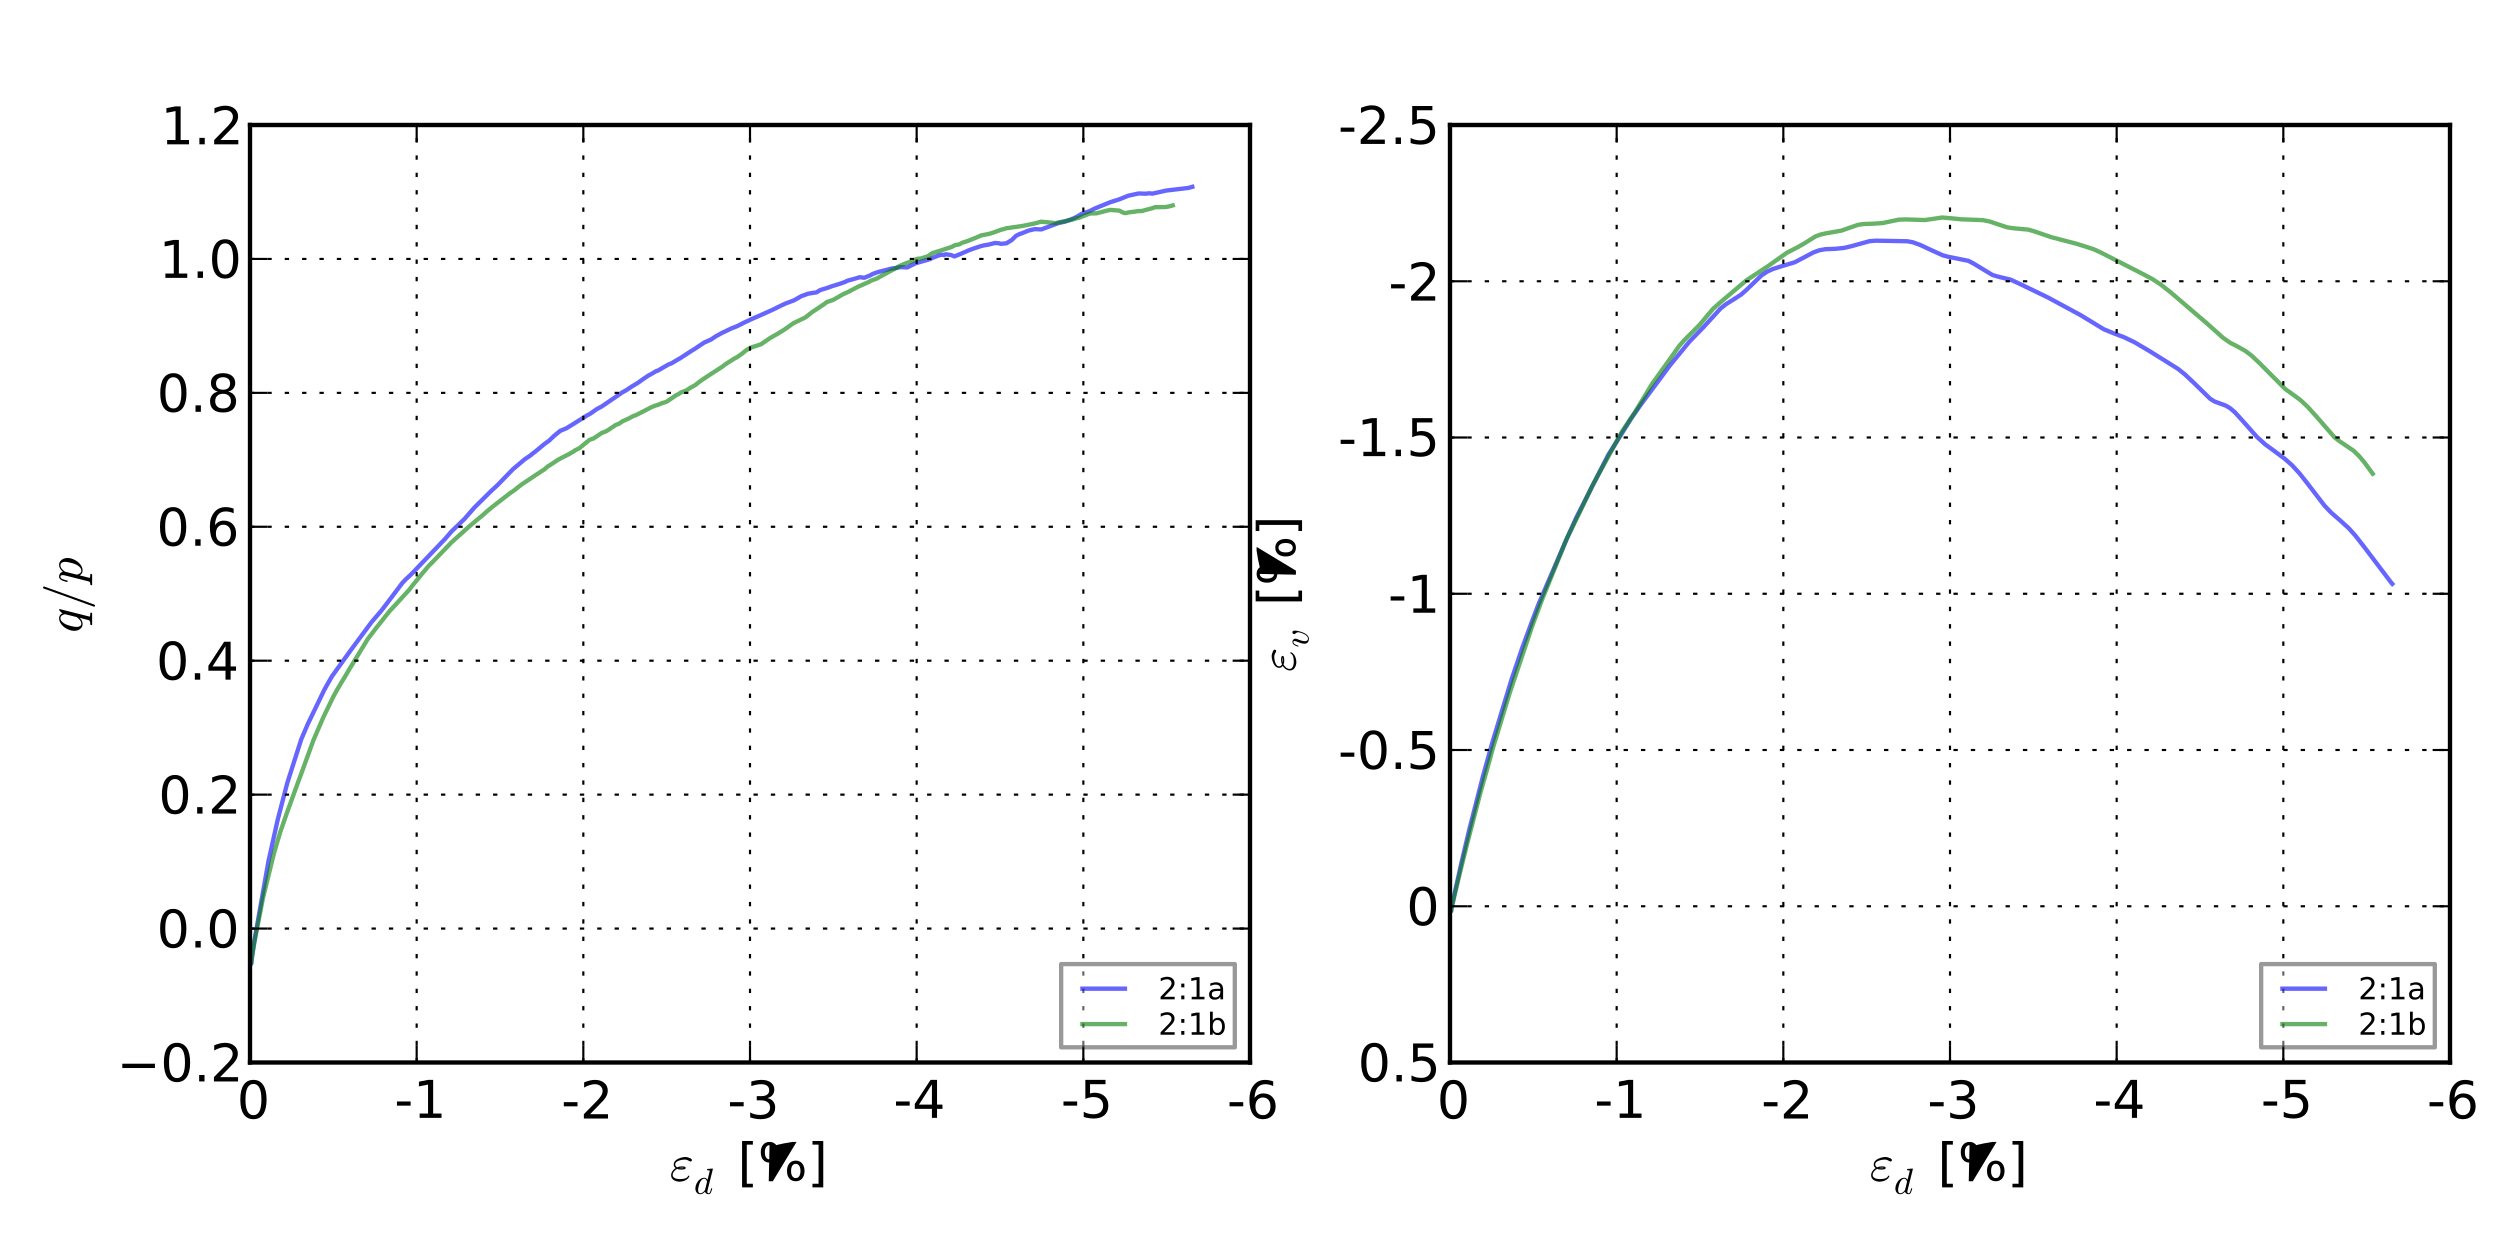<?xml version="1.0" encoding="UTF-8"?>
<svg xmlns="http://www.w3.org/2000/svg" xmlns:xlink="http://www.w3.org/1999/xlink" width="576pt" height="288pt" viewBox="0 0 576 288" version="1.1">
<defs>
<g>
<symbol overflow="visible" id="glyph0-0">
<path style="stroke:none;" d="M 0.59 -3.77 L 3.742 -3.77 L 3.742 -2.809 L 0.59 -2.809 L 0.59 -3.77 "/>
</symbol>
<symbol overflow="visible" id="glyph0-1">
<path style="stroke:none;" d="M 3.961 -4.848 C 3.434 -4.848 3.012 -4.656 2.699 -4.297 C 2.387 -3.938 2.23 -3.434 2.23 -2.809 C 2.23 -2.172 2.387 -1.668 2.699 -1.309 C 3.012 -0.949 3.434 -0.77 3.961 -0.77 C 4.488 -0.77 4.906 -0.949 5.219 -1.309 C 5.531 -1.668 5.688 -2.172 5.688 -2.809 C 5.688 -3.434 5.531 -3.938 5.219 -4.297 C 4.906 -4.656 4.488 -4.848 3.961 -4.848 M 6.312 -8.555 L 6.312 -7.477 C 6.012 -7.621 5.711 -7.727 5.41 -7.801 C 5.102 -7.871 4.801 -7.906 4.512 -7.906 C 3.719 -7.906 3.121 -7.645 2.711 -7.117 C 2.305 -6.59 2.062 -5.785 2.016 -4.727 C 2.242 -5.062 2.531 -5.328 2.879 -5.508 C 3.227 -5.688 3.613 -5.785 4.031 -5.785 C 4.906 -5.785 5.605 -5.508 6.109 -4.98 C 6.613 -4.453 6.875 -3.719 6.875 -2.809 C 6.875 -1.906 6.602 -1.188 6.07 -0.648 C 5.543 -0.109 4.836 0.156 3.961 0.156 C 2.953 0.156 2.172 -0.227 1.645 -0.996 C 1.105 -1.766 0.84 -2.891 0.84 -4.367 C 0.84 -5.746 1.164 -6.852 1.824 -7.668 C 2.473 -8.484 3.359 -8.902 4.465 -8.902 C 4.754 -8.902 5.051 -8.867 5.363 -8.82 C 5.664 -8.762 5.977 -8.676 6.312 -8.555 "/>
</symbol>
<symbol overflow="visible" id="glyph0-2">
<path style="stroke:none;" d="M 1.297 -8.746 L 5.941 -8.746 L 5.941 -7.754 L 2.375 -7.754 L 2.375 -5.605 C 2.543 -5.664 2.723 -5.711 2.891 -5.734 C 3.059 -5.762 3.238 -5.785 3.406 -5.785 C 4.379 -5.785 5.148 -5.508 5.723 -4.98 C 6.301 -4.441 6.59 -3.719 6.59 -2.809 C 6.59 -1.859 6.289 -1.129 5.699 -0.613 C 5.113 -0.098 4.285 0.156 3.227 0.156 C 2.855 0.156 2.484 0.121 2.102 0.07 C 1.715 0.012 1.332 -0.07 0.926 -0.203 L 0.926 -1.391 C 1.273 -1.199 1.633 -1.055 2.016 -0.961 C 2.387 -0.863 2.785 -0.828 3.203 -0.828 C 3.875 -0.828 4.414 -0.996 4.812 -1.355 C 5.195 -1.715 5.398 -2.195 5.398 -2.809 C 5.398 -3.406 5.195 -3.887 4.812 -4.246 C 4.414 -4.609 3.875 -4.789 3.203 -4.789 C 2.891 -4.789 2.566 -4.754 2.258 -4.68 C 1.945 -4.609 1.621 -4.5 1.297 -4.355 L 1.297 -8.746 "/>
</symbol>
<symbol overflow="visible" id="glyph0-3">
<path style="stroke:none;" d="M 4.535 -7.715 L 1.547 -3.047 L 4.535 -3.047 L 4.535 -7.715 M 4.223 -8.746 L 5.711 -8.746 L 5.711 -3.047 L 6.961 -3.047 L 6.961 -2.062 L 5.711 -2.062 L 5.711 0 L 4.535 0 L 4.535 -2.062 L 0.59 -2.062 L 0.59 -3.203 L 4.223 -8.746 "/>
</symbol>
<symbol overflow="visible" id="glyph0-4">
<path style="stroke:none;" d="M 4.871 -4.715 C 5.438 -4.598 5.879 -4.344 6.191 -3.961 C 6.504 -3.574 6.672 -3.098 6.672 -2.543 C 6.672 -1.68 6.371 -1.008 5.785 -0.539 C 5.184 -0.07 4.344 0.156 3.254 0.156 C 2.879 0.156 2.496 0.121 2.113 0.047 C 1.727 -0.012 1.32 -0.121 0.91 -0.266 L 0.91 -1.402 C 1.234 -1.211 1.598 -1.066 1.992 -0.973 C 2.375 -0.875 2.785 -0.828 3.215 -0.828 C 3.961 -0.828 4.523 -0.973 4.906 -1.262 C 5.293 -1.547 5.496 -1.98 5.496 -2.543 C 5.496 -3.047 5.316 -3.457 4.957 -3.742 C 4.598 -4.031 4.094 -4.188 3.445 -4.188 L 2.426 -4.188 L 2.426 -5.16 L 3.492 -5.16 C 4.066 -5.16 4.512 -5.27 4.824 -5.508 C 5.137 -5.734 5.293 -6.07 5.293 -6.516 C 5.293 -6.961 5.125 -7.309 4.812 -7.547 C 4.488 -7.789 4.031 -7.906 3.445 -7.906 C 3.121 -7.906 2.773 -7.871 2.398 -7.801 C 2.027 -7.727 1.621 -7.621 1.176 -7.477 L 1.176 -8.531 C 1.621 -8.652 2.039 -8.746 2.438 -8.809 C 2.82 -8.867 3.191 -8.902 3.551 -8.902 C 4.441 -8.902 5.148 -8.699 5.676 -8.293 C 6.203 -7.883 6.469 -7.332 6.469 -6.637 C 6.469 -6.156 6.324 -5.746 6.047 -5.41 C 5.773 -5.074 5.375 -4.836 4.871 -4.715 "/>
</symbol>
<symbol overflow="visible" id="glyph0-5">
<path style="stroke:none;" d="M 2.305 -0.996 L 6.434 -0.996 L 6.434 0 L 0.875 0 L 0.875 -0.996 C 1.32 -1.453 1.934 -2.074 2.711 -2.867 C 3.48 -3.648 3.973 -4.152 4.176 -4.379 C 4.559 -4.801 4.824 -5.16 4.969 -5.461 C 5.113 -5.746 5.195 -6.047 5.195 -6.336 C 5.195 -6.793 5.027 -7.176 4.703 -7.465 C 4.379 -7.754 3.961 -7.906 3.434 -7.906 C 3.059 -7.906 2.664 -7.836 2.258 -7.715 C 1.848 -7.586 1.402 -7.391 0.938 -7.129 L 0.938 -8.328 C 1.414 -8.52 1.859 -8.664 2.27 -8.762 C 2.676 -8.855 3.059 -8.902 3.406 -8.902 C 4.309 -8.902 5.027 -8.676 5.566 -8.219 C 6.109 -7.766 6.383 -7.164 6.383 -6.406 C 6.383 -6.047 6.312 -5.699 6.18 -5.387 C 6.047 -5.062 5.809 -4.68 5.449 -4.246 C 5.352 -4.129 5.039 -3.805 4.512 -3.266 C 3.984 -2.723 3.254 -1.969 2.305 -0.996 "/>
</symbol>
<symbol overflow="visible" id="glyph0-6">
<path style="stroke:none;" d="M 1.488 -0.996 L 3.422 -0.996 L 3.422 -7.668 L 1.32 -7.246 L 1.32 -8.328 L 3.406 -8.746 L 4.598 -8.746 L 4.598 -0.996 L 6.527 -0.996 L 6.527 0 L 1.488 0 L 1.488 -0.996 "/>
</symbol>
<symbol overflow="visible" id="glyph0-7">
<path style="stroke:none;" d="M 3.816 -7.969 C 3.203 -7.969 2.746 -7.668 2.438 -7.066 C 2.125 -6.469 1.98 -5.566 1.98 -4.367 C 1.98 -3.168 2.125 -2.27 2.438 -1.668 C 2.746 -1.066 3.203 -0.77 3.816 -0.77 C 4.43 -0.77 4.883 -1.066 5.195 -1.668 C 5.496 -2.27 5.652 -3.168 5.652 -4.367 C 5.652 -5.566 5.496 -6.469 5.195 -7.066 C 4.883 -7.668 4.43 -7.969 3.816 -7.969 M 3.816 -8.902 C 4.789 -8.902 5.531 -8.508 6.059 -7.738 C 6.574 -6.961 6.84 -5.832 6.84 -4.367 C 6.84 -2.891 6.574 -1.766 6.059 -0.996 C 5.531 -0.227 4.789 0.156 3.816 0.156 C 2.832 0.156 2.074 -0.227 1.559 -0.996 C 1.043 -1.766 0.793 -2.891 0.793 -4.367 C 0.793 -5.832 1.043 -6.961 1.559 -7.738 C 2.074 -8.508 2.832 -8.902 3.816 -8.902 "/>
</symbol>
<symbol overflow="visible" id="glyph0-8">
<path style="stroke:none;" d=""/>
</symbol>
<symbol overflow="visible" id="glyph0-9">
<path style="stroke:none;" d="M 1.031 -9.121 L 3.516 -9.121 L 3.516 -8.281 L 2.113 -8.281 L 2.113 0.73 L 3.516 0.73 L 3.516 1.57 L 1.031 1.57 L 1.031 -9.121 "/>
</symbol>
<symbol overflow="visible" id="glyph0-10">
<path style="stroke:none;" d="M 8.723 -3.852 C 8.387 -3.852 8.113 -3.707 7.922 -3.422 C 7.727 -3.133 7.633 -2.723 7.633 -2.207 C 7.633 -1.703 7.727 -1.297 7.922 -1.008 C 8.113 -0.719 8.387 -0.574 8.723 -0.574 C 9.059 -0.574 9.324 -0.719 9.516 -1.008 C 9.707 -1.297 9.805 -1.703 9.805 -2.207 C 9.805 -2.711 9.707 -3.121 9.516 -3.406 C 9.324 -3.695 9.059 -3.852 8.723 -3.852 M 8.723 -4.598 C 9.336 -4.598 9.828 -4.379 10.188 -3.949 C 10.547 -3.516 10.738 -2.93 10.738 -2.207 C 10.738 -1.477 10.547 -0.898 10.188 -0.48 C 9.828 -0.047 9.336 0.156 8.723 0.156 C 8.102 0.156 7.598 -0.047 7.234 -0.48 C 6.875 -0.898 6.695 -1.477 6.695 -2.207 C 6.695 -2.941 6.875 -3.516 7.234 -3.949 C 7.598 -4.379 8.102 -4.598 8.723 -4.598 M 2.676 -8.16 C 2.34 -8.16 2.074 -8.004 1.883 -7.715 C 1.691 -7.43 1.598 -7.031 1.598 -6.527 C 1.598 -6 1.691 -5.605 1.883 -5.316 C 2.074 -5.027 2.34 -4.883 2.676 -4.883 C 3.012 -4.883 3.289 -5.027 3.48 -5.316 C 3.672 -5.605 3.77 -6 3.77 -6.527 C 3.77 -7.031 3.66 -7.43 3.469 -7.715 C 3.277 -8.004 4.777 -8.398 7.969 -8.902 L 8.902 -8.902 L 3.434 0.156 L 2.496 0.156 L 2.676 -8.16 M 2.676 -8.902 C 3.289 -8.902 3.781 -8.688 4.152 -8.258 C 4.512 -7.824 4.703 -7.246 4.703 -6.527 C 4.703 -5.785 4.512 -5.207 4.152 -4.777 C 3.793 -4.344 3.301 -4.141 2.676 -4.141 C 2.051 -4.141 1.559 -4.344 1.199 -4.777 C 0.84 -5.207 0.66 -5.785 0.66 -6.527 C 0.66 -7.246 0.84 -7.824 1.199 -8.258 C 1.559 -8.688 2.051 -8.902 2.676 -8.902 "/>
</symbol>
<symbol overflow="visible" id="glyph0-11">
<path style="stroke:none;" d="M 3.648 -9.121 L 3.648 1.57 L 1.164 1.57 L 1.164 0.73 L 2.566 0.73 L 2.566 -8.281 L 1.164 -8.281 L 1.164 -9.121 L 3.648 -9.121 "/>
</symbol>
<symbol overflow="visible" id="glyph0-12">
<path style="stroke:none;" d="M 1.285 -1.488 L 2.52 -1.488 L 2.52 0 L 1.285 0 L 1.285 -1.488 "/>
</symbol>
<symbol overflow="visible" id="glyph0-13">
<path style="stroke:none;" d="M 3.816 -4.152 C 3.254 -4.152 2.809 -3.996 2.484 -3.695 C 2.16 -3.395 2.004 -2.988 2.004 -2.461 C 2.004 -1.934 2.16 -1.512 2.484 -1.211 C 2.809 -0.91 3.254 -0.77 3.816 -0.77 C 4.367 -0.77 4.812 -0.91 5.137 -1.223 C 5.461 -1.523 5.629 -1.934 5.629 -2.461 C 5.629 -2.988 5.461 -3.395 5.148 -3.695 C 4.824 -3.996 4.379 -4.152 3.816 -4.152 M 2.629 -4.656 C 2.125 -4.777 1.727 -5.016 1.441 -5.363 C 1.152 -5.711 1.02 -6.133 1.02 -6.637 C 1.02 -7.332 1.262 -7.883 1.766 -8.293 C 2.258 -8.699 2.941 -8.902 3.816 -8.902 C 4.68 -8.902 5.363 -8.699 5.867 -8.293 C 6.359 -7.883 6.613 -7.332 6.613 -6.637 C 6.613 -6.133 6.469 -5.711 6.18 -5.363 C 5.891 -5.016 5.508 -4.777 5.004 -4.656 C 5.566 -4.523 6.012 -4.262 6.336 -3.875 C 6.648 -3.492 6.816 -3.012 6.816 -2.461 C 6.816 -1.609 6.551 -0.961 6.035 -0.516 C 5.508 -0.059 4.777 0.156 3.816 0.156 C 2.844 0.156 2.102 -0.059 1.586 -0.516 C 1.066 -0.961 0.816 -1.609 0.816 -2.461 C 0.816 -3.012 0.973 -3.492 1.297 -3.875 C 1.609 -4.262 2.051 -4.523 2.629 -4.656 M 2.195 -6.527 C 2.195 -6.07 2.328 -5.711 2.617 -5.461 C 2.902 -5.207 3.301 -5.09 3.816 -5.09 C 4.32 -5.09 4.715 -5.207 5.004 -5.461 C 5.293 -5.711 5.438 -6.07 5.438 -6.527 C 5.438 -6.984 5.293 -7.332 5.004 -7.586 C 4.715 -7.836 4.32 -7.969 3.816 -7.969 C 3.301 -7.969 2.902 -7.836 2.617 -7.586 C 2.328 -7.332 2.195 -6.984 2.195 -6.527 "/>
</symbol>
<symbol overflow="visible" id="glyph1-0">
<path style="stroke:none;" d="M 0.324 -1.246 C 0.324 -1.465 0.371 -1.668 0.469 -1.883 C 0.562 -2.09 0.684 -2.27 0.84 -2.438 C 0.984 -2.605 1.164 -2.746 1.379 -2.879 C 1.066 -3.098 0.926 -3.359 0.926 -3.695 C 0.926 -4.055 1.066 -4.367 1.367 -4.633 C 1.656 -4.895 2.027 -5.09 2.461 -5.23 C 2.891 -5.363 3.277 -5.438 3.625 -5.438 C 3.77 -5.438 3.961 -5.398 4.199 -5.34 C 4.441 -5.27 4.656 -5.184 4.848 -5.09 C 5.027 -4.98 5.125 -4.859 5.125 -4.738 C 5.125 -4.645 5.09 -4.559 5.016 -4.488 C 4.945 -4.414 4.859 -4.379 4.777 -4.379 C 4.738 -4.379 4.656 -4.414 4.512 -4.5 C 4.367 -4.586 4.211 -4.656 4.055 -4.727 C 3.887 -4.801 3.719 -4.836 3.527 -4.836 C 3.238 -4.836 2.914 -4.801 2.566 -4.727 C 2.219 -4.656 1.922 -4.535 1.656 -4.367 C 1.391 -4.199 1.273 -3.973 1.273 -3.707 C 1.273 -3.445 1.414 -3.215 1.715 -3.047 C 2.051 -3.191 2.387 -3.277 2.746 -3.277 C 3.371 -3.277 3.684 -3.156 3.684 -2.941 C 3.684 -2.762 3.574 -2.652 3.359 -2.605 C 3.145 -2.555 2.902 -2.531 2.629 -2.531 C 2.242 -2.531 1.945 -2.578 1.703 -2.699 C 1.441 -2.555 1.199 -2.363 0.996 -2.113 C 0.781 -1.848 0.684 -1.586 0.684 -1.32 C 0.684 -1.055 0.77 -0.863 0.949 -0.719 C 1.117 -0.574 1.332 -0.469 1.586 -0.422 C 1.836 -0.359 2.09 -0.336 2.352 -0.336 C 2.785 -0.336 3.18 -0.383 3.516 -0.48 C 3.852 -0.574 4.105 -0.77 4.262 -1.078 C 4.285 -1.129 4.32 -1.152 4.391 -1.152 C 4.477 -1.129 4.523 -1.066 4.523 -0.996 C 4.523 -0.984 4.512 -0.949 4.488 -0.875 C 4.355 -0.625 4.176 -0.422 3.938 -0.254 C 3.695 -0.086 3.434 0.035 3.145 0.121 C 2.855 0.203 2.555 0.254 2.258 0.254 C 1.754 0.254 1.309 0.121 0.91 -0.133 C 0.516 -0.395 0.324 -0.77 0.324 -1.246 M 2.172 -2.879 C 2.316 -2.855 2.473 -2.844 2.652 -2.844 C 3 -2.844 3.215 -2.867 3.312 -2.914 C 3.191 -2.941 3 -2.965 2.734 -2.965 C 2.531 -2.965 2.34 -2.93 2.172 -2.879 "/>
</symbol>
<symbol overflow="visible" id="glyph2-0">
<path style="stroke:none;" d="M 1.461 0.086 C 1.109 0.086 0.824 -0.043 0.621 -0.312 C 0.422 -0.57 0.32 -0.883 0.32 -1.25 C 0.32 -1.605 0.41 -1.98 0.598 -2.367 C 0.781 -2.754 1.023 -3.074 1.344 -3.328 C 1.664 -3.578 2 -3.711 2.367 -3.711 C 2.535 -3.711 2.68 -3.664 2.812 -3.57 C 2.949 -3.477 3.051 -3.359 3.125 -3.207 L 3.594 -5.082 C 3.613 -5.176 3.629 -5.25 3.637 -5.309 C 3.637 -5.395 3.453 -5.441 3.09 -5.441 C 3.031 -5.441 3.008 -5.477 3.008 -5.551 C 3.008 -5.57 3.008 -5.594 3.023 -5.629 C 3.031 -5.66 3.039 -5.688 3.059 -5.703 C 3.074 -5.719 3.09 -5.738 3.125 -5.738 L 4.258 -5.828 C 4.324 -5.828 4.359 -5.789 4.359 -5.719 L 3.148 -0.891 C 3.109 -0.789 3.09 -0.656 3.09 -0.488 C 3.09 -0.242 3.168 -0.125 3.336 -0.125 C 3.504 -0.125 3.637 -0.234 3.73 -0.461 C 3.82 -0.68 3.898 -0.941 3.965 -1.234 C 3.973 -1.27 4 -1.285 4.031 -1.285 L 4.133 -1.285 C 4.148 -1.285 4.168 -1.27 4.184 -1.25 C 4.199 -1.234 4.207 -1.219 4.207 -1.203 C 4.109 -0.805 4 -0.496 3.879 -0.262 C 3.762 -0.023 3.578 0.086 3.316 0.086 C 3.125 0.086 2.957 0.023 2.812 -0.074 C 2.672 -0.176 2.578 -0.328 2.547 -0.512 C 2.184 -0.109 1.824 0.086 1.461 0.086 M 1.469 -0.125 C 1.672 -0.125 1.863 -0.203 2.059 -0.352 C 2.242 -0.504 2.41 -0.68 2.547 -0.891 C 2.547 -0.891 2.555 -0.906 2.555 -0.926 L 3.016 -2.773 C 2.98 -2.965 2.906 -3.133 2.797 -3.277 C 2.68 -3.418 2.535 -3.496 2.352 -3.496 C 2.16 -3.496 1.98 -3.41 1.824 -3.258 C 1.656 -3.109 1.52 -2.922 1.41 -2.715 C 1.293 -2.488 1.191 -2.176 1.094 -1.789 C 0.992 -1.402 0.949 -1.102 0.949 -0.883 C 0.949 -0.68 0.992 -0.504 1.074 -0.352 C 1.16 -0.203 1.285 -0.125 1.469 -0.125 "/>
</symbol>
<symbol overflow="visible" id="glyph3-0">
<path style="stroke:none;" d="M 2.16 -1.766 C 1.98 -1.789 1.895 -1.836 1.895 -1.922 C 1.895 -2.207 1.871 -2.438 1.824 -2.605 C 1.777 -2.773 1.656 -2.879 1.488 -2.93 L -0.539 -3.445 C -0.098 -2.988 0.121 -2.531 0.121 -2.074 C 0.121 -1.57 -0.059 -1.176 -0.445 -0.887 C -0.816 -0.602 -1.262 -0.457 -1.789 -0.457 C -2.293 -0.457 -2.832 -0.59 -3.383 -0.852 C -3.938 -1.117 -4.391 -1.465 -4.754 -1.922 C -5.113 -2.375 -5.305 -2.855 -5.305 -3.383 C -5.305 -3.625 -5.23 -3.852 -5.09 -4.043 C -4.945 -4.234 -4.754 -4.379 -4.512 -4.488 C -4.609 -4.535 -4.766 -4.656 -4.98 -4.871 C -5.195 -5.09 -5.305 -5.23 -5.305 -5.328 C -5.305 -5.41 -5.242 -5.461 -5.148 -5.461 L 1.535 -3.781 C 1.656 -3.758 1.715 -3.742 1.738 -3.742 C 1.836 -3.742 1.895 -4.008 1.895 -4.535 C 1.895 -4.57 1.906 -4.598 1.945 -4.621 C 1.969 -4.645 2.004 -4.656 2.051 -4.656 C 2.148 -4.633 2.219 -4.609 2.258 -4.586 C 2.293 -4.559 2.316 -4.523 2.316 -4.453 L 2.316 -1.883 C 2.316 -1.801 2.258 -1.766 2.16 -1.766 M -0.18 -2.102 C -0.18 -2.375 -0.277 -2.652 -0.492 -2.914 C -0.707 -3.18 -0.961 -3.422 -1.262 -3.625 L -3.961 -4.297 C -4.234 -4.246 -4.477 -4.141 -4.68 -3.984 C -4.883 -3.828 -4.992 -3.625 -4.992 -3.359 C -4.992 -3.086 -4.871 -2.832 -4.656 -2.605 C -4.441 -2.363 -4.176 -2.172 -3.875 -2.016 C -3.551 -1.848 -3.109 -1.703 -2.555 -1.559 C -2.004 -1.414 -1.57 -1.355 -1.262 -1.355 C -0.973 -1.355 -0.719 -1.414 -0.504 -1.535 C -0.289 -1.656 -0.18 -1.836 -0.18 -2.102 "/>
</symbol>
<symbol overflow="visible" id="glyph3-1">
<path style="stroke:none;" d="M 2.746 -0.672 C 2.723 -0.672 2.699 -0.672 2.699 -0.684 L -8.855 -4.859 C -8.902 -4.871 -8.941 -4.895 -8.965 -4.945 C -8.988 -4.98 -9 -5.027 -9 -5.074 C -9 -5.148 -8.977 -5.195 -8.93 -5.242 C -8.879 -5.293 -8.832 -5.316 -8.762 -5.316 L -8.711 -5.316 L 2.844 -1.141 C 2.941 -1.094 2.988 -1.008 2.988 -0.91 C 2.988 -0.84 2.965 -0.793 2.914 -0.742 C 2.867 -0.695 2.809 -0.672 2.746 -0.672 "/>
</symbol>
<symbol overflow="visible" id="glyph3-2">
<path style="stroke:none;" d="M 2.316 0.289 C 2.316 0.359 2.258 0.395 2.16 0.395 C 1.98 0.371 1.895 0.312 1.895 0.238 C 1.895 0 1.871 -0.168 1.824 -0.266 C 1.777 -0.359 1.668 -0.445 1.488 -0.504 L -3.898 -1.859 C -4.043 -1.906 -4.234 -1.945 -4.477 -1.945 C -4.812 -1.945 -4.992 -1.824 -4.992 -1.598 C -4.992 -1.344 -4.836 -1.152 -4.535 -1.031 C -4.234 -0.91 -3.863 -0.793 -3.406 -0.684 C -3.359 -0.684 -3.336 -0.648 -3.336 -0.59 L -3.336 -0.445 C -3.336 -0.422 -3.348 -0.406 -3.371 -0.383 C -3.395 -0.359 -3.434 -0.348 -3.457 -0.348 C -3.805 -0.434 -4.105 -0.516 -4.344 -0.602 C -4.586 -0.672 -4.801 -0.805 -5.004 -0.973 C -5.195 -1.141 -5.305 -1.344 -5.305 -1.609 C -5.305 -1.871 -5.219 -2.113 -5.062 -2.328 C -4.906 -2.531 -4.703 -2.664 -4.441 -2.723 C -4.691 -2.941 -4.895 -3.18 -5.062 -3.445 C -5.219 -3.707 -5.305 -3.984 -5.305 -4.273 C -5.305 -4.609 -5.207 -4.895 -5.027 -5.148 C -4.848 -5.387 -4.609 -5.578 -4.32 -5.699 C -4.031 -5.82 -3.719 -5.891 -3.383 -5.891 C -2.867 -5.891 -2.34 -5.762 -1.789 -5.496 C -1.234 -5.23 -0.781 -4.871 -0.422 -4.43 C -0.059 -3.973 0.121 -3.492 0.121 -2.977 C 0.121 -2.734 0.047 -2.531 -0.07 -2.34 C -0.191 -2.148 -0.371 -1.992 -0.59 -1.895 L 1.535 -1.355 C 1.656 -1.332 1.715 -1.32 1.738 -1.32 C 1.836 -1.32 1.895 -1.586 1.895 -2.113 C 1.895 -2.184 1.945 -2.23 2.051 -2.23 C 2.148 -2.207 2.219 -2.184 2.258 -2.16 C 2.293 -2.137 2.316 -2.102 2.316 -2.027 L 2.316 0.289 M -0.18 -2.988 C -0.18 -3.266 -0.289 -3.516 -0.516 -3.758 C -0.742 -3.996 -1.008 -4.188 -1.297 -4.344 C -1.512 -4.441 -1.766 -4.547 -2.074 -4.645 C -2.387 -4.738 -2.711 -4.824 -3.07 -4.895 C -3.422 -4.969 -3.695 -5.004 -3.91 -5.004 C -4.094 -5.004 -4.262 -4.98 -4.43 -4.934 C -4.586 -4.883 -4.715 -4.801 -4.824 -4.691 C -4.934 -4.57 -4.992 -4.43 -4.992 -4.246 C -4.992 -3.949 -4.883 -3.672 -4.68 -3.406 C -4.465 -3.145 -4.211 -2.914 -3.898 -2.711 L -3.863 -2.711 L -1.211 -2.051 C -0.926 -2.102 -0.672 -2.207 -0.48 -2.363 C -0.277 -2.52 -0.18 -2.723 -0.18 -2.988 "/>
</symbol>
<symbol overflow="visible" id="glyph3-3">
<path style="stroke:none;" d="M -1.246 -0.324 C -1.465 -0.324 -1.668 -0.371 -1.883 -0.469 C -2.09 -0.562 -2.27 -0.684 -2.438 -0.84 C -2.605 -0.984 -2.746 -1.164 -2.879 -1.379 C -3.098 -1.066 -3.359 -0.926 -3.695 -0.926 C -4.055 -0.926 -4.367 -1.066 -4.633 -1.367 C -4.895 -1.656 -5.09 -2.027 -5.23 -2.461 C -5.363 -2.891 -5.438 -3.277 -5.438 -3.625 C -5.438 -3.77 -5.398 -3.961 -5.34 -4.199 C -5.27 -4.441 -5.184 -4.656 -5.09 -4.848 C -4.98 -5.027 -4.859 -5.125 -4.738 -5.125 C -4.645 -5.125 -4.559 -5.09 -4.488 -5.016 C -4.414 -4.945 -4.379 -4.859 -4.379 -4.777 C -4.379 -4.738 -4.414 -4.656 -4.5 -4.512 C -4.586 -4.367 -4.656 -4.211 -4.727 -4.055 C -4.801 -3.887 -4.836 -3.719 -4.836 -3.527 C -4.836 -3.238 -4.801 -2.914 -4.727 -2.566 C -4.656 -2.219 -4.535 -1.922 -4.367 -1.656 C -4.199 -1.391 -3.973 -1.273 -3.707 -1.273 C -3.445 -1.273 -3.215 -1.414 -3.047 -1.715 C -3.191 -2.051 -3.277 -2.387 -3.277 -2.746 C -3.277 -3.371 -3.156 -3.684 -2.941 -3.684 C -2.762 -3.684 -2.652 -3.574 -2.605 -3.359 C -2.555 -3.145 -2.531 -2.902 -2.531 -2.629 C -2.531 -2.242 -2.578 -1.945 -2.699 -1.703 C -2.555 -1.441 -2.363 -1.199 -2.113 -0.996 C -1.848 -0.781 -1.586 -0.684 -1.32 -0.684 C -1.055 -0.684 -0.863 -0.77 -0.719 -0.949 C -0.574 -1.117 -0.469 -1.332 -0.422 -1.586 C -0.359 -1.836 -0.336 -2.09 -0.336 -2.352 C -0.336 -2.785 -0.383 -3.18 -0.48 -3.516 C -0.574 -3.852 -0.77 -4.105 -1.078 -4.262 C -1.129 -4.285 -1.152 -4.32 -1.152 -4.391 C -1.129 -4.477 -1.066 -4.523 -0.996 -4.523 C -0.984 -4.523 -0.949 -4.512 -0.875 -4.488 C -0.625 -4.355 -0.422 -4.176 -0.254 -3.938 C -0.086 -3.695 0.035 -3.434 0.121 -3.145 C 0.203 -2.855 0.254 -2.555 0.254 -2.258 C 0.254 -1.754 0.121 -1.309 -0.133 -0.91 C -0.395 -0.516 -0.77 -0.324 -1.246 -0.324 M -2.879 -2.172 C -2.855 -2.316 -2.844 -2.473 -2.844 -2.652 C -2.844 -3 -2.867 -3.215 -2.914 -3.312 C -2.941 -3.191 -2.965 -3 -2.965 -2.734 C -2.965 -2.531 -2.93 -2.34 -2.879 -2.172 "/>
</symbol>
<symbol overflow="visible" id="glyph4-0">
<path style="stroke:none;" d="M 1.344 -0.582 L 3.754 -0.582 L 3.754 0 L 0.512 0 L 0.512 -0.582 C 0.77 -0.848 1.129 -1.211 1.582 -1.672 C 2.031 -2.129 2.316 -2.422 2.438 -2.555 C 2.66 -2.801 2.812 -3.012 2.898 -3.184 C 2.98 -3.352 3.031 -3.527 3.031 -3.695 C 3.031 -3.961 2.934 -4.188 2.742 -4.355 C 2.555 -4.523 2.309 -4.613 2.004 -4.613 C 1.785 -4.613 1.555 -4.57 1.316 -4.5 C 1.078 -4.426 0.82 -4.312 0.547 -4.156 L 0.547 -4.859 C 0.824 -4.969 1.086 -5.055 1.324 -5.109 C 1.562 -5.164 1.785 -5.195 1.988 -5.195 C 2.512 -5.195 2.934 -5.062 3.246 -4.797 C 3.562 -4.527 3.723 -4.18 3.723 -3.738 C 3.723 -3.527 3.684 -3.324 3.605 -3.145 C 3.527 -2.953 3.387 -2.73 3.18 -2.477 C 3.121 -2.406 2.941 -2.219 2.633 -1.902 C 2.324 -1.59 1.898 -1.148 1.344 -0.582 "/>
</symbol>
<symbol overflow="visible" id="glyph4-1">
<path style="stroke:none;" d="M 0.82 -0.867 L 1.539 -0.867 L 1.539 0 L 0.82 0 L 0.82 -0.867 M 0.82 -3.617 L 1.539 -3.617 L 1.539 -2.75 L 0.82 -2.75 L 0.82 -3.617 "/>
</symbol>
<symbol overflow="visible" id="glyph4-2">
<path style="stroke:none;" d="M 0.867 -0.582 L 1.996 -0.582 L 1.996 -4.473 L 0.77 -4.227 L 0.77 -4.859 L 1.988 -5.102 L 2.68 -5.102 L 2.68 -0.582 L 3.809 -0.582 L 3.809 0 L 0.867 0 L 0.867 -0.582 "/>
</symbol>
<symbol overflow="visible" id="glyph4-3">
<path style="stroke:none;" d="M 2.402 -1.926 C 1.891 -1.926 1.539 -1.863 1.344 -1.75 C 1.148 -1.633 1.051 -1.434 1.051 -1.156 C 1.051 -0.93 1.121 -0.75 1.266 -0.621 C 1.414 -0.488 1.617 -0.426 1.867 -0.426 C 2.219 -0.426 2.5 -0.547 2.711 -0.797 C 2.918 -1.043 3.023 -1.371 3.023 -1.785 L 3.023 -1.926 L 2.402 -1.926 M 3.652 -2.184 L 3.652 0 L 3.023 0 L 3.023 -0.582 C 2.879 -0.344 2.695 -0.176 2.484 -0.07 C 2.273 0.035 2.008 0.09 1.699 0.09 C 1.309 0.09 0.992 -0.016 0.762 -0.23 C 0.531 -0.449 0.422 -0.742 0.422 -1.113 C 0.422 -1.539 0.559 -1.863 0.855 -2.086 C 1.141 -2.305 1.566 -2.414 2.141 -2.414 L 3.023 -2.414 L 3.023 -2.477 C 3.023 -2.766 2.926 -2.988 2.738 -3.148 C 2.547 -3.305 2.281 -3.387 1.938 -3.387 C 1.715 -3.387 1.504 -3.359 1.297 -3.305 C 1.086 -3.246 0.891 -3.172 0.699 -3.074 L 0.699 -3.652 C 0.926 -3.738 1.148 -3.809 1.363 -3.852 C 1.582 -3.891 1.793 -3.922 2.004 -3.922 C 2.555 -3.922 2.969 -3.773 3.242 -3.484 C 3.516 -3.199 3.652 -2.766 3.652 -2.184 "/>
</symbol>
<symbol overflow="visible" id="glyph4-4">
<path style="stroke:none;" d="M 3.41 -1.91 C 3.41 -2.371 3.312 -2.73 3.121 -2.996 C 2.926 -3.262 2.668 -3.395 2.34 -3.395 C 2.004 -3.395 1.742 -3.262 1.555 -2.996 C 1.359 -2.73 1.266 -2.371 1.266 -1.91 C 1.266 -1.449 1.359 -1.086 1.555 -0.82 C 1.742 -0.555 2.004 -0.426 2.34 -0.426 C 2.668 -0.426 2.926 -0.555 3.121 -0.82 C 3.312 -1.086 3.41 -1.449 3.41 -1.91 M 1.266 -3.246 C 1.395 -3.473 1.562 -3.641 1.766 -3.754 C 1.969 -3.863 2.211 -3.922 2.492 -3.922 C 2.953 -3.922 3.332 -3.73 3.625 -3.367 C 3.914 -2.996 4.059 -2.512 4.059 -1.91 C 4.059 -1.309 3.914 -0.82 3.625 -0.453 C 3.332 -0.09 2.953 0.09 2.492 0.09 C 2.211 0.09 1.969 0.035 1.766 -0.07 C 1.562 -0.176 1.395 -0.344 1.266 -0.574 L 1.266 0 L 0.637 0 L 0.637 -5.32 L 1.266 -5.32 L 1.266 -3.246 "/>
</symbol>
<symbol overflow="visible" id="glyph5-0">
<path style="stroke:none;" d="M -0.949 -0.898 C -1.066 -0.898 -1.211 -0.906 -1.359 -0.941 C -1.512 -0.973 -1.629 -1 -1.73 -1.031 C -1.832 -1.059 -2.016 -1.125 -2.301 -1.234 C -2.578 -1.344 -2.723 -1.402 -2.738 -1.402 C -2.941 -1.469 -3.109 -1.512 -3.242 -1.512 C -3.41 -1.512 -3.496 -1.445 -3.496 -1.328 C -3.496 -1.109 -3.375 -0.926 -3.148 -0.781 C -2.914 -0.629 -2.664 -0.527 -2.387 -0.461 C -2.352 -0.445 -2.336 -0.43 -2.336 -0.395 L -2.336 -0.293 C -2.336 -0.242 -2.359 -0.227 -2.41 -0.227 L -2.438 -0.227 C -2.773 -0.312 -3.066 -0.453 -3.328 -0.637 C -3.578 -0.824 -3.711 -1.059 -3.711 -1.344 C -3.711 -1.547 -3.645 -1.715 -3.512 -1.848 C -3.375 -1.98 -3.219 -2.059 -3.016 -2.059 C -2.906 -2.059 -2.797 -2.031 -2.688 -1.992 C -2.402 -1.875 -2.168 -1.789 -2 -1.73 C -1.832 -1.664 -1.637 -1.605 -1.43 -1.555 C -1.211 -1.504 -1.016 -1.477 -0.84 -1.477 C -0.629 -1.477 -0.461 -1.52 -0.328 -1.621 C -0.191 -1.715 -0.125 -1.863 -0.125 -2.074 C -0.125 -2.461 -0.422 -2.805 -1.023 -3.125 C -1.219 -3.227 -1.445 -3.316 -1.707 -3.402 C -1.965 -3.484 -2.184 -3.535 -2.352 -3.535 C -2.52 -3.535 -2.645 -3.504 -2.746 -3.453 C -2.84 -3.395 -2.941 -3.316 -3.039 -3.234 C -3.141 -3.148 -3.219 -3.109 -3.285 -3.109 C -3.395 -3.109 -3.496 -3.148 -3.586 -3.242 C -3.672 -3.328 -3.723 -3.426 -3.723 -3.543 C -3.723 -3.68 -3.652 -3.773 -3.535 -3.832 C -3.41 -3.891 -3.27 -3.922 -3.117 -3.922 C -2.93 -3.922 -2.703 -3.891 -2.453 -3.84 C -2.191 -3.789 -1.922 -3.711 -1.645 -3.621 C -1.371 -3.52 -1.152 -3.438 -1 -3.359 C -0.277 -2.992 0.086 -2.555 0.086 -2.066 C 0.086 -1.715 0 -1.43 -0.176 -1.219 C -0.344 -1 -0.605 -0.898 -0.949 -0.898 "/>
</symbol>
<symbol overflow="visible" id="glyph6-0">
<path style="stroke:none;" d=""/>
</symbol>
<symbol overflow="visible" id="glyph6-1">
<path style="stroke:none;" d="M -9.121 -1.031 L -9.121 -3.516 L -8.281 -3.516 L -8.281 -2.113 L 0.73 -2.113 L 0.73 -3.516 L 1.57 -3.516 L 1.57 -1.031 L -9.121 -1.031 "/>
</symbol>
<symbol overflow="visible" id="glyph6-2">
<path style="stroke:none;" d="M -3.852 -8.723 C -3.852 -8.387 -3.707 -8.113 -3.422 -7.922 C -3.133 -7.727 -2.723 -7.633 -2.207 -7.633 C -1.703 -7.633 -1.297 -7.727 -1.008 -7.922 C -0.719 -8.113 -0.574 -8.387 -0.574 -8.723 C -0.574 -9.059 -0.719 -9.324 -1.008 -9.516 C -1.297 -9.707 -1.703 -9.805 -2.207 -9.805 C -2.711 -9.805 -3.121 -9.707 -3.406 -9.516 C -3.695 -9.324 -3.852 -9.059 -3.852 -8.723 M -4.598 -8.723 C -4.598 -9.336 -4.379 -9.828 -3.949 -10.188 C -3.516 -10.547 -2.93 -10.738 -2.207 -10.738 C -1.477 -10.738 -0.898 -10.547 -0.48 -10.188 C -0.047 -9.828 0.156 -9.336 0.156 -8.723 C 0.156 -8.102 -0.047 -7.598 -0.48 -7.234 C -0.898 -6.875 -1.477 -6.695 -2.207 -6.695 C -2.941 -6.695 -3.516 -6.875 -3.949 -7.234 C -4.379 -7.598 -4.598 -8.102 -4.598 -8.723 M -8.16 -2.676 C -8.16 -2.34 -8.004 -2.074 -7.715 -1.883 C -7.43 -1.691 -7.031 -1.598 -6.527 -1.598 C -6 -1.598 -5.605 -1.691 -5.316 -1.883 C -5.027 -2.074 -4.883 -2.34 -4.883 -2.676 C -4.883 -3.012 -5.027 -3.289 -5.316 -3.48 C -5.605 -3.672 -6 -3.77 -6.527 -3.77 C -7.031 -3.77 -7.43 -3.66 -7.715 -3.469 C -8.004 -3.277 -8.398 -4.777 -8.902 -7.969 L -8.902 -8.902 L 0.156 -3.434 L 0.156 -2.496 L -8.16 -2.676 M -8.902 -2.676 C -8.902 -3.289 -8.688 -3.781 -8.258 -4.152 C -7.824 -4.512 -7.246 -4.703 -6.527 -4.703 C -5.785 -4.703 -5.207 -4.512 -4.777 -4.152 C -4.344 -3.793 -4.141 -3.301 -4.141 -2.676 C -4.141 -2.051 -4.344 -1.559 -4.777 -1.199 C -5.207 -0.84 -5.785 -0.66 -6.527 -0.66 C -7.246 -0.66 -7.824 -0.84 -8.258 -1.199 C -8.688 -1.559 -8.902 -2.051 -8.902 -2.676 "/>
</symbol>
<symbol overflow="visible" id="glyph6-3">
<path style="stroke:none;" d="M -9.121 -3.648 L 1.57 -3.648 L 1.57 -1.164 L 0.73 -1.164 L 0.73 -2.566 L -8.281 -2.566 L -8.281 -1.164 L -9.121 -1.164 L -9.121 -3.648 "/>
</symbol>
</g>
<clipPath id="clip1">
  <path d="M 57.602 42 L 276 42 L 276 223 L 57.602 223 Z M 57.602 42 "/>
</clipPath>
<clipPath id="clip2">
  <path d="M 57.602 46 L 271 46 L 271 223 L 57.602 223 Z M 57.602 46 "/>
</clipPath>
<clipPath id="clip3">
  <path d="M 287 28.801 L 288 28.801 L 288 244.801 L 287 244.801 Z M 287 28.801 "/>
</clipPath>
<clipPath id="clip4">
  <path d="M 249 28.801 L 250 28.801 L 250 244.801 L 249 244.801 Z M 249 28.801 "/>
</clipPath>
<clipPath id="clip5">
  <path d="M 210 28.801 L 212 28.801 L 212 244.801 L 210 244.801 Z M 210 28.801 "/>
</clipPath>
<clipPath id="clip6">
  <path d="M 172 28.801 L 174 28.801 L 174 244.801 L 172 244.801 Z M 172 28.801 "/>
</clipPath>
<clipPath id="clip7">
  <path d="M 134 28.801 L 135 28.801 L 135 244.801 L 134 244.801 Z M 134 28.801 "/>
</clipPath>
<clipPath id="clip8">
  <path d="M 95 28.801 L 97 28.801 L 97 244.801 L 95 244.801 Z M 95 28.801 "/>
</clipPath>
<clipPath id="clip9">
  <path d="M 57.602 28.801 L 58 28.801 L 58 244.801 L 57.602 244.801 Z M 57.602 28.801 "/>
</clipPath>
<clipPath id="clip10">
  <path d="M 57.602 244 L 288 244 L 288 244.801 L 57.602 244.801 Z M 57.602 244 "/>
</clipPath>
<clipPath id="clip11">
  <path d="M 57.602 213 L 288 213 L 288 215 L 57.602 215 Z M 57.602 213 "/>
</clipPath>
<clipPath id="clip12">
  <path d="M 57.602 182 L 288 182 L 288 184 L 57.602 184 Z M 57.602 182 "/>
</clipPath>
<clipPath id="clip13">
  <path d="M 57.602 151 L 288 151 L 288 153 L 57.602 153 Z M 57.602 151 "/>
</clipPath>
<clipPath id="clip14">
  <path d="M 57.602 121 L 288 121 L 288 122 L 57.602 122 Z M 57.602 121 "/>
</clipPath>
<clipPath id="clip15">
  <path d="M 57.602 90 L 288 90 L 288 91 L 57.602 91 Z M 57.602 90 "/>
</clipPath>
<clipPath id="clip16">
  <path d="M 57.602 59 L 288 59 L 288 60 L 57.602 60 Z M 57.602 59 "/>
</clipPath>
<clipPath id="clip17">
  <path d="M 57.602 28.801 L 288 28.801 L 288 30 L 57.602 30 Z M 57.602 28.801 "/>
</clipPath>
<clipPath id="clip18">
  <path d="M 334.078 54 L 552 54 L 552 211 L 334.078 211 Z M 334.078 54 "/>
</clipPath>
<clipPath id="clip19">
  <path d="M 334.078 49 L 548 49 L 548 211 L 334.078 211 Z M 334.078 49 "/>
</clipPath>
<clipPath id="clip20">
  <path d="M 564 28.801 L 564.48 28.801 L 564.48 244.801 L 564 244.801 Z M 564 28.801 "/>
</clipPath>
<clipPath id="clip21">
  <path d="M 525 28.801 L 527 28.801 L 527 244.801 L 525 244.801 Z M 525 28.801 "/>
</clipPath>
<clipPath id="clip22">
  <path d="M 487 28.801 L 488 28.801 L 488 244.801 L 487 244.801 Z M 487 28.801 "/>
</clipPath>
<clipPath id="clip23">
  <path d="M 449 28.801 L 450 28.801 L 450 244.801 L 449 244.801 Z M 449 28.801 "/>
</clipPath>
<clipPath id="clip24">
  <path d="M 410 28.801 L 412 28.801 L 412 244.801 L 410 244.801 Z M 410 28.801 "/>
</clipPath>
<clipPath id="clip25">
  <path d="M 372 28.801 L 373 28.801 L 373 244.801 L 372 244.801 Z M 372 28.801 "/>
</clipPath>
<clipPath id="clip26">
  <path d="M 334.078 28.801 L 335 28.801 L 335 244.801 L 334.078 244.801 Z M 334.078 28.801 "/>
</clipPath>
<clipPath id="clip27">
  <path d="M 334.078 28.801 L 564.48 28.801 L 564.48 30 L 334.078 30 Z M 334.078 28.801 "/>
</clipPath>
<clipPath id="clip28">
  <path d="M 334.078 64 L 564.48 64 L 564.48 66 L 334.078 66 Z M 334.078 64 "/>
</clipPath>
<clipPath id="clip29">
  <path d="M 334.078 100 L 564.48 100 L 564.48 102 L 334.078 102 Z M 334.078 100 "/>
</clipPath>
<clipPath id="clip30">
  <path d="M 334.078 136 L 564.48 136 L 564.48 138 L 334.078 138 Z M 334.078 136 "/>
</clipPath>
<clipPath id="clip31">
  <path d="M 334.078 172 L 564.48 172 L 564.48 174 L 334.078 174 Z M 334.078 172 "/>
</clipPath>
<clipPath id="clip32">
  <path d="M 334.078 208 L 564.48 208 L 564.48 210 L 334.078 210 Z M 334.078 208 "/>
</clipPath>
<clipPath id="clip33">
  <path d="M 334.078 244 L 564.48 244 L 564.48 244.801 L 334.078 244.801 Z M 334.078 244 "/>
</clipPath>
</defs>
<g id="surface1">
<rect x="0" y="0" width="576" height="288" style="fill:rgb(100%,100%,100%);fill-opacity:1;stroke:none;"/>
<path style=" stroke:none;fill-rule:nonzero;fill:rgb(100%,100%,100%);fill-opacity:1;" d="M 57.602 244.801 L 288 244.801 L 288 28.801 L 57.602 28.801 Z M 57.602 244.801 "/>
<g clip-path="url(#clip1)" clip-rule="nonzero">
<path style="fill:none;stroke-width:1;stroke-linecap:square;stroke-linejoin:round;stroke:rgb(0%,0%,100%);stroke-opacity:0.6;stroke-miterlimit:10;" d="M 57.605 65.734 L 57.715 65.723 L 57.727 65.73 L 57.875 65.953 L 58.004 67.273 L 58.477 70.492 L 61.84 89.516 L 63.98 99.129 L 66.191 107.609 L 69.422 117.703 L 70.91 121.164 L 74.68 128.977 L 75.23 129.98 L 76.461 132.145 L 80.84 138.234 L 85.605 144.664 L 87.84 147.277 L 89.387 149.293 L 92.711 153.707 L 93.66 154.688 L 94.098 155.078 L 94.762 155.703 L 102.613 163.91 L 103.961 165.488 L 107.004 168.43 L 108.836 170.527 L 109.363 171.121 L 113.18 174.898 L 114.605 176.211 L 118.172 179.883 L 120.867 182.16 L 122.133 183.016 L 122.773 183.535 L 123.418 184.023 L 124.84 185.203 L 125.457 185.715 L 126.512 186.473 L 127.715 187.621 L 129.086 188.742 L 130.504 189.328 L 131.812 190.133 L 135.176 192.246 L 136.02 192.703 L 137.512 193.75 L 138.641 194.352 L 142.734 197.152 L 143.246 197.52 L 144.285 198.094 L 145.52 198.926 L 146.926 199.762 L 148.145 200.637 L 149.516 201.555 L 149.855 201.703 L 151.199 202.504 L 151.535 202.594 L 154.074 204.059 L 154.594 204.23 L 156.895 205.582 L 159.211 207.098 L 159.914 207.52 L 161.684 208.695 L 162.223 209.062 L 163.852 209.793 L 164.977 210.547 L 166.312 211.277 L 168.445 212.305 L 169.805 212.84 L 171.52 213.711 L 172.078 213.961 L 172.996 214.398 L 173.902 214.805 L 175.543 215.52 L 178.219 216.727 L 179.023 217.129 L 179.836 217.539 L 181.039 218.094 L 182.973 218.82 L 184.641 219.777 L 185.375 220.031 L 186.117 220.312 L 187.445 220.547 L 188.027 220.609 L 188.418 220.816 L 188.809 221.082 L 189.395 221.305 L 190.367 221.586 L 191.145 221.863 L 191.727 222.074 L 193.266 222.543 L 194.617 223.012 L 195.203 223.305 L 198.137 224.137 L 199.105 223.996 L 200.477 224.547 L 201.07 224.883 L 202.262 225.312 L 205.461 226.137 L 206.062 226.184 L 207.449 226.457 L 208.996 226.375 L 210.898 227.32 L 214.344 228.324 L 214.734 228.547 L 215.52 228.84 L 216.309 229.168 L 216.703 229.238 L 217.102 229.336 L 217.496 229.23 L 217.895 229.426 L 218.691 229.293 L 219.086 229.258 L 219.883 228.918 L 221.293 229.484 L 222.094 229.836 L 222.887 230.188 L 223.281 230.363 L 224.668 230.859 L 225.887 231.258 L 226.508 231.43 L 227.77 231.648 L 229.273 232.02 L 230.145 231.945 L 230.578 231.82 L 231.867 231.938 L 233.113 232.703 L 234.09 233.664 L 234.848 234.047 L 235.41 234.234 L 236.953 234.871 L 238.406 235.211 L 239.5 235.16 L 239.945 235.148 L 243.922 236.629 L 245.395 236.93 L 247.633 237.812 L 249.27 238.754 L 251.141 239.402 L 252.219 239.953 L 255.855 241.434 L 257.715 242.012 L 258.406 242.277 L 259.305 242.648 L 259.961 242.914 L 262.289 243.414 L 262.707 243.41 L 263.965 243.375 L 264.828 243.473 L 265.484 243.383 L 266.379 243.578 L 268.688 244.094 L 273.809 244.703 L 274.703 244.957 " transform="matrix(1,0,0,-1,0,288)"/>
</g>
<g clip-path="url(#clip2)" clip-rule="nonzero">
<path style="fill:none;stroke-width:1;stroke-linecap:square;stroke-linejoin:round;stroke:rgb(0%,50%,0%);stroke-opacity:0.6;stroke-miterlimit:10;" d="M 57.605 66.086 L 57.734 66.023 L 57.891 66.074 L 57.895 66.113 L 58.008 67.047 L 58.316 69.078 L 58.727 71.531 L 60.59 81.07 L 63.113 91.387 L 64.566 96.285 L 66.016 100.457 L 68.57 107.492 L 69.453 109.863 L 72.227 117.484 L 74.504 122.758 L 76.809 127.512 L 77.512 128.809 L 78.613 130.676 L 79.684 132.438 L 80.305 133.512 L 84.734 140.773 L 86.574 143.184 L 89.75 147.188 L 90.844 148.359 L 94.332 152.164 L 94.957 152.992 L 97.266 155.848 L 97.965 156.652 L 98.668 157.512 L 99.598 158.438 L 104.051 163.066 L 108 166.609 L 108.629 167.148 L 109.52 167.902 L 111.398 169.457 L 112.246 170.227 L 113.395 171.18 L 115.648 172.941 L 117.625 174.457 L 118.508 175.051 L 119.566 175.91 L 120.332 176.48 L 122.922 178.203 L 123.383 178.523 L 124.152 179 L 124.617 179.348 L 125.086 179.637 L 125.402 179.836 L 126.199 180.527 L 126.836 180.914 L 127.156 181.129 L 128.754 182.176 L 131.273 183.465 L 131.586 183.684 L 131.898 183.812 L 132.523 184.262 L 133.461 184.715 L 134.25 185.367 L 135.695 186.562 L 136.344 186.879 L 136.672 186.93 L 138.621 188.234 L 139.574 188.602 L 140.207 188.977 L 141.812 190.055 L 142.641 190.402 L 143.488 190.965 L 144.863 191.578 L 145.902 192.145 L 146.418 192.305 L 148.957 193.594 L 149.289 193.766 L 150.117 194.207 L 150.949 194.535 L 151.625 194.73 L 152.488 195.105 L 153.359 195.352 L 153.711 195.52 L 155.832 196.98 L 156.184 197.117 L 156.883 197.574 L 158.09 198.027 L 159.109 198.691 L 160.133 199.234 L 160.992 199.922 L 161.867 200.551 L 162.758 201.148 L 166.52 203.59 L 167.039 204.012 L 169.27 205.434 L 169.785 205.688 L 171.016 206.547 L 171.91 207.297 L 173 207.91 L 175.344 208.684 L 177.48 210.148 L 178.371 210.652 L 179.262 211.16 L 180.527 211.938 L 181.629 212.695 L 182.75 213.508 L 185.59 214.887 L 187.059 216.047 L 189.93 217.965 L 190.477 218.402 L 191.398 218.711 L 191.961 218.906 L 193.297 219.664 L 194.246 220.207 L 195.559 220.809 L 197.598 221.891 L 200.199 223.043 L 200.57 223.285 L 202.07 223.852 L 202.633 224.191 L 206.789 226.445 L 207.57 226.859 L 209.141 227.504 L 209.73 227.625 L 210.32 227.949 L 210.715 228.137 L 211.496 228.402 L 212.082 228.422 L 213.84 228.98 L 214.422 229.402 L 214.809 229.684 L 215.578 229.926 L 216.738 230.281 L 219.281 231.113 L 220.074 231.531 L 220.676 231.625 L 221.082 231.727 L 221.691 232.07 L 222.93 232.461 L 224.594 233.125 L 225.43 233.477 L 226.059 233.77 L 227.723 234.078 L 228.344 234.254 L 228.762 234.379 L 230.645 235.07 L 231.281 235.215 L 231.914 235.434 L 232.34 235.465 L 233.617 235.668 L 234.465 235.777 L 235.922 236.008 L 236.734 236.176 L 238.312 236.496 L 239.871 236.918 L 241.676 236.758 L 242.508 236.664 L 243.145 236.59 L 246.188 237.234 L 246.84 237.328 L 247.926 237.688 L 248.57 237.816 L 249.426 238.137 L 250.668 238.645 L 251.273 238.84 L 251.676 238.82 L 252.281 238.84 L 252.688 238.859 L 255.215 239.52 L 255.867 239.633 L 257.875 239.477 L 258.555 239.121 L 259.008 238.918 L 259.461 238.926 L 260.133 239.082 L 261.223 239.219 L 261.645 239.25 L 262.059 239.363 L 263.066 239.375 L 263.859 239.609 L 264.664 239.801 L 265.688 240.09 L 266.109 240.262 L 268.547 240.297 L 269.484 240.469 L 270.191 240.676 " transform="matrix(1,0,0,-1,0,288)"/>
</g>
<g clip-path="url(#clip3)" clip-rule="nonzero">
<path style="fill:none;stroke-width:0.5;stroke-linecap:butt;stroke-linejoin:round;stroke:rgb(0%,0%,0%);stroke-opacity:1;stroke-dasharray:1,3;stroke-miterlimit:10;" d="M 288 43.199 L 288 259.199 " transform="matrix(1,0,0,-1,0,288)"/>
</g>
<path style="fill:none;stroke-width:0.5;stroke-linecap:butt;stroke-linejoin:round;stroke:rgb(0%,0%,0%);stroke-opacity:1;stroke-miterlimit:10;" d="M 288 43.199 L 288 47.199 " transform="matrix(1,0,0,-1,0,288)"/>
<path style="fill:none;stroke-width:0.5;stroke-linecap:butt;stroke-linejoin:round;stroke:rgb(0%,0%,0%);stroke-opacity:1;stroke-miterlimit:10;" d="M 288 259.199 L 288 255.199 " transform="matrix(1,0,0,-1,0,288)"/>
<g style="fill:rgb(0%,0%,0%);fill-opacity:1;">
  <use xlink:href="#glyph0-0" x="282.695" y="257.706"/>
  <use xlink:href="#glyph0-1" x="287.027" y="257.706"/>
</g>
<g clip-path="url(#clip4)" clip-rule="nonzero">
<path style="fill:none;stroke-width:0.5;stroke-linecap:butt;stroke-linejoin:round;stroke:rgb(0%,0%,0%);stroke-opacity:1;stroke-dasharray:1,3;stroke-miterlimit:10;" d="M 249.602 43.199 L 249.602 259.199 " transform="matrix(1,0,0,-1,0,288)"/>
</g>
<path style="fill:none;stroke-width:0.5;stroke-linecap:butt;stroke-linejoin:round;stroke:rgb(0%,0%,0%);stroke-opacity:1;stroke-miterlimit:10;" d="M 249.602 43.199 L 249.602 47.199 " transform="matrix(1,0,0,-1,0,288)"/>
<path style="fill:none;stroke-width:0.5;stroke-linecap:butt;stroke-linejoin:round;stroke:rgb(0%,0%,0%);stroke-opacity:1;stroke-miterlimit:10;" d="M 249.602 259.199 L 249.602 255.199 " transform="matrix(1,0,0,-1,0,288)"/>
<g style="fill:rgb(0%,0%,0%);fill-opacity:1;">
  <use xlink:href="#glyph0-0" x="244.436" y="257.55"/>
  <use xlink:href="#glyph0-2" x="248.768" y="257.55"/>
</g>
<g clip-path="url(#clip5)" clip-rule="nonzero">
<path style="fill:none;stroke-width:0.5;stroke-linecap:butt;stroke-linejoin:round;stroke:rgb(0%,0%,0%);stroke-opacity:1;stroke-dasharray:1,3;stroke-miterlimit:10;" d="M 211.199 43.199 L 211.199 259.199 " transform="matrix(1,0,0,-1,0,288)"/>
</g>
<path style="fill:none;stroke-width:0.5;stroke-linecap:butt;stroke-linejoin:round;stroke:rgb(0%,0%,0%);stroke-opacity:1;stroke-miterlimit:10;" d="M 211.199 43.199 L 211.199 47.199 " transform="matrix(1,0,0,-1,0,288)"/>
<path style="fill:none;stroke-width:0.5;stroke-linecap:butt;stroke-linejoin:round;stroke:rgb(0%,0%,0%);stroke-opacity:1;stroke-miterlimit:10;" d="M 211.199 259.199 L 211.199 255.199 " transform="matrix(1,0,0,-1,0,288)"/>
<g style="fill:rgb(0%,0%,0%);fill-opacity:1;">
  <use xlink:href="#glyph0-0" x="205.848" y="257.55"/>
  <use xlink:href="#glyph0-3" x="210.18" y="257.55"/>
</g>
<g clip-path="url(#clip6)" clip-rule="nonzero">
<path style="fill:none;stroke-width:0.5;stroke-linecap:butt;stroke-linejoin:round;stroke:rgb(0%,0%,0%);stroke-opacity:1;stroke-dasharray:1,3;stroke-miterlimit:10;" d="M 172.801 43.199 L 172.801 259.199 " transform="matrix(1,0,0,-1,0,288)"/>
</g>
<path style="fill:none;stroke-width:0.5;stroke-linecap:butt;stroke-linejoin:round;stroke:rgb(0%,0%,0%);stroke-opacity:1;stroke-miterlimit:10;" d="M 172.801 43.199 L 172.801 47.199 " transform="matrix(1,0,0,-1,0,288)"/>
<path style="fill:none;stroke-width:0.5;stroke-linecap:butt;stroke-linejoin:round;stroke:rgb(0%,0%,0%);stroke-opacity:1;stroke-miterlimit:10;" d="M 172.801 259.199 L 172.801 255.199 " transform="matrix(1,0,0,-1,0,288)"/>
<g style="fill:rgb(0%,0%,0%);fill-opacity:1;">
  <use xlink:href="#glyph0-0" x="167.597" y="257.706"/>
  <use xlink:href="#glyph0-4" x="171.929" y="257.706"/>
</g>
<g clip-path="url(#clip7)" clip-rule="nonzero">
<path style="fill:none;stroke-width:0.5;stroke-linecap:butt;stroke-linejoin:round;stroke:rgb(0%,0%,0%);stroke-opacity:1;stroke-dasharray:1,3;stroke-miterlimit:10;" d="M 134.398 43.199 L 134.398 259.199 " transform="matrix(1,0,0,-1,0,288)"/>
</g>
<path style="fill:none;stroke-width:0.5;stroke-linecap:butt;stroke-linejoin:round;stroke:rgb(0%,0%,0%);stroke-opacity:1;stroke-miterlimit:10;" d="M 134.398 43.199 L 134.398 47.199 " transform="matrix(1,0,0,-1,0,288)"/>
<path style="fill:none;stroke-width:0.5;stroke-linecap:butt;stroke-linejoin:round;stroke:rgb(0%,0%,0%);stroke-opacity:1;stroke-miterlimit:10;" d="M 134.398 259.199 L 134.398 255.199 " transform="matrix(1,0,0,-1,0,288)"/>
<g style="fill:rgb(0%,0%,0%);fill-opacity:1;">
  <use xlink:href="#glyph0-0" x="129.314" y="257.706"/>
  <use xlink:href="#glyph0-5" x="133.646" y="257.706"/>
</g>
<g clip-path="url(#clip8)" clip-rule="nonzero">
<path style="fill:none;stroke-width:0.5;stroke-linecap:butt;stroke-linejoin:round;stroke:rgb(0%,0%,0%);stroke-opacity:1;stroke-dasharray:1,3;stroke-miterlimit:10;" d="M 96 43.199 L 96 259.199 " transform="matrix(1,0,0,-1,0,288)"/>
</g>
<path style="fill:none;stroke-width:0.5;stroke-linecap:butt;stroke-linejoin:round;stroke:rgb(0%,0%,0%);stroke-opacity:1;stroke-miterlimit:10;" d="M 96 43.199 L 96 47.199 " transform="matrix(1,0,0,-1,0,288)"/>
<path style="fill:none;stroke-width:0.5;stroke-linecap:butt;stroke-linejoin:round;stroke:rgb(0%,0%,0%);stroke-opacity:1;stroke-miterlimit:10;" d="M 96 259.199 L 96 255.199 " transform="matrix(1,0,0,-1,0,288)"/>
<g style="fill:rgb(0%,0%,0%);fill-opacity:1;">
  <use xlink:href="#glyph0-0" x="90.867" y="257.55"/>
  <use xlink:href="#glyph0-6" x="95.199" y="257.55"/>
</g>
<g clip-path="url(#clip9)" clip-rule="nonzero">
<path style="fill:none;stroke-width:0.5;stroke-linecap:butt;stroke-linejoin:round;stroke:rgb(0%,0%,0%);stroke-opacity:1;stroke-dasharray:1,3;stroke-miterlimit:10;" d="M 57.602 43.199 L 57.602 259.199 " transform="matrix(1,0,0,-1,0,288)"/>
</g>
<path style="fill:none;stroke-width:0.5;stroke-linecap:butt;stroke-linejoin:round;stroke:rgb(0%,0%,0%);stroke-opacity:1;stroke-miterlimit:10;" d="M 57.602 43.199 L 57.602 47.199 " transform="matrix(1,0,0,-1,0,288)"/>
<path style="fill:none;stroke-width:0.5;stroke-linecap:butt;stroke-linejoin:round;stroke:rgb(0%,0%,0%);stroke-opacity:1;stroke-miterlimit:10;" d="M 57.602 259.199 L 57.602 255.199 " transform="matrix(1,0,0,-1,0,288)"/>
<g style="fill:rgb(0%,0%,0%);fill-opacity:1;">
  <use xlink:href="#glyph0-7" x="54.577" y="257.706"/>
</g>
<g style="fill:rgb(0%,0%,0%);fill-opacity:1;">
  <use xlink:href="#glyph1-0" x="154.3" y="272.003"/>
</g>
<g style="fill:rgb(0%,0%,0%);fill-opacity:1;">
  <use xlink:href="#glyph2-0" x="159.89" y="275.064"/>
</g>
<g style="fill:rgb(0%,0%,0%);fill-opacity:1;">
  <use xlink:href="#glyph0-8" x="166.13" y="272.003"/>
</g>
<g style="fill:rgb(0%,0%,0%);fill-opacity:1;">
  <use xlink:href="#glyph0-9" x="169.945" y="272.003"/>
</g>
<g style="fill:rgb(0%,0%,0%);fill-opacity:1;">
  <use xlink:href="#glyph0-10" x="174.626" y="272.003"/>
</g>
<g style="fill:rgb(0%,0%,0%);fill-opacity:1;">
  <use xlink:href="#glyph0-11" x="186.029" y="272.003"/>
</g>
<g clip-path="url(#clip10)" clip-rule="nonzero">
<path style="fill:none;stroke-width:0.5;stroke-linecap:butt;stroke-linejoin:round;stroke:rgb(0%,0%,0%);stroke-opacity:1;stroke-dasharray:1,3;stroke-miterlimit:10;" d="M 57.602 43.199 L 288 43.199 " transform="matrix(1,0,0,-1,0,288)"/>
</g>
<path style="fill:none;stroke-width:0.5;stroke-linecap:butt;stroke-linejoin:round;stroke:rgb(0%,0%,0%);stroke-opacity:1;stroke-miterlimit:10;" d="M 57.602 43.199 L 61.602 43.199 " transform="matrix(1,0,0,-1,0,288)"/>
<path style="fill:none;stroke-width:0.5;stroke-linecap:butt;stroke-linejoin:round;stroke:rgb(0%,0%,0%);stroke-opacity:1;stroke-miterlimit:10;" d="M 288 43.199 L 284 43.199 " transform="matrix(1,0,0,-1,0,288)"/>
<g style="fill:rgb(0%,0%,0%);fill-opacity:1;">
  <use xlink:href="#glyph0-7" x="36.967" y="249.167"/>
  <use xlink:href="#glyph0-12" x="44.599" y="249.167"/>
  <use xlink:href="#glyph0-5" x="48.415" y="249.167"/>
</g>
<path style=" stroke:none;fill-rule:nonzero;fill:rgb(0%,0%,0%);fill-opacity:1;" d="M 28.184 245.078 L 35.695 245.078 L 35.695 246.074 L 28.184 246.074 L 28.184 245.078 "/>
<g clip-path="url(#clip11)" clip-rule="nonzero">
<path style="fill:none;stroke-width:0.5;stroke-linecap:butt;stroke-linejoin:round;stroke:rgb(0%,0%,0%);stroke-opacity:1;stroke-dasharray:1,3;stroke-miterlimit:10;" d="M 57.602 74.059 L 288 74.059 " transform="matrix(1,0,0,-1,0,288)"/>
</g>
<path style="fill:none;stroke-width:0.5;stroke-linecap:butt;stroke-linejoin:round;stroke:rgb(0%,0%,0%);stroke-opacity:1;stroke-miterlimit:10;" d="M 57.602 74.059 L 61.602 74.059 " transform="matrix(1,0,0,-1,0,288)"/>
<path style="fill:none;stroke-width:0.5;stroke-linecap:butt;stroke-linejoin:round;stroke:rgb(0%,0%,0%);stroke-opacity:1;stroke-miterlimit:10;" d="M 288 74.059 L 284 74.059 " transform="matrix(1,0,0,-1,0,288)"/>
<g style="fill:rgb(0%,0%,0%);fill-opacity:1;">
  <use xlink:href="#glyph0-7" x="36.1" y="218.31"/>
  <use xlink:href="#glyph0-12" x="43.732" y="218.31"/>
  <use xlink:href="#glyph0-7" x="47.548" y="218.31"/>
</g>
<g clip-path="url(#clip12)" clip-rule="nonzero">
<path style="fill:none;stroke-width:0.5;stroke-linecap:butt;stroke-linejoin:round;stroke:rgb(0%,0%,0%);stroke-opacity:1;stroke-dasharray:1,3;stroke-miterlimit:10;" d="M 57.602 104.914 L 288 104.914 " transform="matrix(1,0,0,-1,0,288)"/>
</g>
<path style="fill:none;stroke-width:0.5;stroke-linecap:butt;stroke-linejoin:round;stroke:rgb(0%,0%,0%);stroke-opacity:1;stroke-miterlimit:10;" d="M 57.602 104.914 L 61.602 104.914 " transform="matrix(1,0,0,-1,0,288)"/>
<path style="fill:none;stroke-width:0.5;stroke-linecap:butt;stroke-linejoin:round;stroke:rgb(0%,0%,0%);stroke-opacity:1;stroke-miterlimit:10;" d="M 288 104.914 L 284 104.914 " transform="matrix(1,0,0,-1,0,288)"/>
<g style="fill:rgb(0%,0%,0%);fill-opacity:1;">
  <use xlink:href="#glyph0-7" x="36.506" y="187.453"/>
  <use xlink:href="#glyph0-12" x="44.138" y="187.453"/>
  <use xlink:href="#glyph0-5" x="47.954" y="187.453"/>
</g>
<g clip-path="url(#clip13)" clip-rule="nonzero">
<path style="fill:none;stroke-width:0.5;stroke-linecap:butt;stroke-linejoin:round;stroke:rgb(0%,0%,0%);stroke-opacity:1;stroke-dasharray:1,3;stroke-miterlimit:10;" d="M 57.602 135.77 L 288 135.77 " transform="matrix(1,0,0,-1,0,288)"/>
</g>
<path style="fill:none;stroke-width:0.5;stroke-linecap:butt;stroke-linejoin:round;stroke:rgb(0%,0%,0%);stroke-opacity:1;stroke-miterlimit:10;" d="M 57.602 135.77 L 61.602 135.77 " transform="matrix(1,0,0,-1,0,288)"/>
<path style="fill:none;stroke-width:0.5;stroke-linecap:butt;stroke-linejoin:round;stroke:rgb(0%,0%,0%);stroke-opacity:1;stroke-miterlimit:10;" d="M 288 135.77 L 284 135.77 " transform="matrix(1,0,0,-1,0,288)"/>
<g style="fill:rgb(0%,0%,0%);fill-opacity:1;">
  <use xlink:href="#glyph0-7" x="35.975" y="156.596"/>
  <use xlink:href="#glyph0-12" x="43.607" y="156.596"/>
  <use xlink:href="#glyph0-3" x="47.423" y="156.596"/>
</g>
<g clip-path="url(#clip14)" clip-rule="nonzero">
<path style="fill:none;stroke-width:0.5;stroke-linecap:butt;stroke-linejoin:round;stroke:rgb(0%,0%,0%);stroke-opacity:1;stroke-dasharray:1,3;stroke-miterlimit:10;" d="M 57.602 166.629 L 288 166.629 " transform="matrix(1,0,0,-1,0,288)"/>
</g>
<path style="fill:none;stroke-width:0.5;stroke-linecap:butt;stroke-linejoin:round;stroke:rgb(0%,0%,0%);stroke-opacity:1;stroke-miterlimit:10;" d="M 57.602 166.629 L 61.602 166.629 " transform="matrix(1,0,0,-1,0,288)"/>
<path style="fill:none;stroke-width:0.5;stroke-linecap:butt;stroke-linejoin:round;stroke:rgb(0%,0%,0%);stroke-opacity:1;stroke-miterlimit:10;" d="M 288 166.629 L 284 166.629 " transform="matrix(1,0,0,-1,0,288)"/>
<g style="fill:rgb(0%,0%,0%);fill-opacity:1;">
  <use xlink:href="#glyph0-7" x="36.069" y="125.739"/>
  <use xlink:href="#glyph0-12" x="43.701" y="125.739"/>
  <use xlink:href="#glyph0-1" x="47.517" y="125.739"/>
</g>
<g clip-path="url(#clip15)" clip-rule="nonzero">
<path style="fill:none;stroke-width:0.5;stroke-linecap:butt;stroke-linejoin:round;stroke:rgb(0%,0%,0%);stroke-opacity:1;stroke-dasharray:1,3;stroke-miterlimit:10;" d="M 57.602 197.484 L 288 197.484 " transform="matrix(1,0,0,-1,0,288)"/>
</g>
<path style="fill:none;stroke-width:0.5;stroke-linecap:butt;stroke-linejoin:round;stroke:rgb(0%,0%,0%);stroke-opacity:1;stroke-miterlimit:10;" d="M 57.602 197.484 L 61.602 197.484 " transform="matrix(1,0,0,-1,0,288)"/>
<path style="fill:none;stroke-width:0.5;stroke-linecap:butt;stroke-linejoin:round;stroke:rgb(0%,0%,0%);stroke-opacity:1;stroke-miterlimit:10;" d="M 288 197.484 L 284 197.484 " transform="matrix(1,0,0,-1,0,288)"/>
<g style="fill:rgb(0%,0%,0%);fill-opacity:1;">
  <use xlink:href="#glyph0-7" x="36.131" y="94.881"/>
  <use xlink:href="#glyph0-12" x="43.763" y="94.881"/>
  <use xlink:href="#glyph0-13" x="47.579" y="94.881"/>
</g>
<g clip-path="url(#clip16)" clip-rule="nonzero">
<path style="fill:none;stroke-width:0.5;stroke-linecap:butt;stroke-linejoin:round;stroke:rgb(0%,0%,0%);stroke-opacity:1;stroke-dasharray:1,3;stroke-miterlimit:10;" d="M 57.602 228.344 L 288 228.344 " transform="matrix(1,0,0,-1,0,288)"/>
</g>
<path style="fill:none;stroke-width:0.5;stroke-linecap:butt;stroke-linejoin:round;stroke:rgb(0%,0%,0%);stroke-opacity:1;stroke-miterlimit:10;" d="M 57.602 228.344 L 61.602 228.344 " transform="matrix(1,0,0,-1,0,288)"/>
<path style="fill:none;stroke-width:0.5;stroke-linecap:butt;stroke-linejoin:round;stroke:rgb(0%,0%,0%);stroke-opacity:1;stroke-miterlimit:10;" d="M 288 228.344 L 284 228.344 " transform="matrix(1,0,0,-1,0,288)"/>
<g style="fill:rgb(0%,0%,0%);fill-opacity:1;">
  <use xlink:href="#glyph0-6" x="36.616" y="64.024"/>
  <use xlink:href="#glyph0-12" x="44.248" y="64.024"/>
  <use xlink:href="#glyph0-7" x="48.064" y="64.024"/>
</g>
<g clip-path="url(#clip17)" clip-rule="nonzero">
<path style="fill:none;stroke-width:0.5;stroke-linecap:butt;stroke-linejoin:round;stroke:rgb(0%,0%,0%);stroke-opacity:1;stroke-dasharray:1,3;stroke-miterlimit:10;" d="M 57.602 259.199 L 288 259.199 " transform="matrix(1,0,0,-1,0,288)"/>
</g>
<path style="fill:none;stroke-width:0.5;stroke-linecap:butt;stroke-linejoin:round;stroke:rgb(0%,0%,0%);stroke-opacity:1;stroke-miterlimit:10;" d="M 57.602 259.199 L 61.602 259.199 " transform="matrix(1,0,0,-1,0,288)"/>
<path style="fill:none;stroke-width:0.5;stroke-linecap:butt;stroke-linejoin:round;stroke:rgb(0%,0%,0%);stroke-opacity:1;stroke-miterlimit:10;" d="M 288 259.199 L 284 259.199 " transform="matrix(1,0,0,-1,0,288)"/>
<g style="fill:rgb(0%,0%,0%);fill-opacity:1;">
  <use xlink:href="#glyph0-6" x="37.022" y="33.253"/>
  <use xlink:href="#glyph0-12" x="44.654" y="33.253"/>
  <use xlink:href="#glyph0-5" x="48.47" y="33.253"/>
</g>
<g style="fill:rgb(0%,0%,0%);fill-opacity:1;">
  <use xlink:href="#glyph3-0" x="18.913" y="145.8"/>
</g>
<g style="fill:rgb(0%,0%,0%);fill-opacity:1;">
  <use xlink:href="#glyph3-1" x="18.913" y="140.45"/>
</g>
<g style="fill:rgb(0%,0%,0%);fill-opacity:1;">
  <use xlink:href="#glyph3-2" x="18.913" y="134.45"/>
</g>
<path style="fill:none;stroke-width:1;stroke-linecap:square;stroke-linejoin:round;stroke:rgb(0%,0%,0%);stroke-opacity:1;stroke-miterlimit:10;" d="M 57.602 259.199 L 288 259.199 " transform="matrix(1,0,0,-1,0,288)"/>
<path style="fill:none;stroke-width:1;stroke-linecap:square;stroke-linejoin:round;stroke:rgb(0%,0%,0%);stroke-opacity:1;stroke-miterlimit:10;" d="M 288 43.199 L 288 259.199 " transform="matrix(1,0,0,-1,0,288)"/>
<path style="fill:none;stroke-width:1;stroke-linecap:square;stroke-linejoin:round;stroke:rgb(0%,0%,0%);stroke-opacity:1;stroke-miterlimit:10;" d="M 57.602 43.199 L 288 43.199 " transform="matrix(1,0,0,-1,0,288)"/>
<path style="fill:none;stroke-width:1;stroke-linecap:square;stroke-linejoin:round;stroke:rgb(0%,0%,0%);stroke-opacity:1;stroke-miterlimit:10;" d="M 57.602 43.199 L 57.602 259.199 " transform="matrix(1,0,0,-1,0,288)"/>
<path style="fill-rule:nonzero;fill:rgb(100%,100%,100%);fill-opacity:0.4;stroke-width:1;stroke-linecap:square;stroke-linejoin:round;stroke:rgb(0%,0%,0%);stroke-opacity:0.4;stroke-miterlimit:10;" d="M 244.488 46.699 L 284.5 46.699 L 284.5 65.871 L 244.488 65.871 Z M 244.488 46.699 " transform="matrix(1,0,0,-1,0,288)"/>
<path style="fill:none;stroke-width:1;stroke-linecap:square;stroke-linejoin:round;stroke:rgb(0%,0%,100%);stroke-opacity:0.6;stroke-miterlimit:10;" d="M 249.387 60.211 L 259.188 60.211 " transform="matrix(1,0,0,-1,0,288)"/>
<g style="fill:rgb(0%,0%,0%);fill-opacity:1;">
  <use xlink:href="#glyph4-0" x="266.887" y="230.241"/>
  <use xlink:href="#glyph4-1" x="271.339" y="230.241"/>
  <use xlink:href="#glyph4-2" x="273.699" y="230.241"/>
  <use xlink:href="#glyph4-3" x="278.151" y="230.241"/>
</g>
<path style="fill:none;stroke-width:1;stroke-linecap:square;stroke-linejoin:round;stroke:rgb(0%,50%,0%);stroke-opacity:0.6;stroke-miterlimit:10;" d="M 249.387 52.043 L 259.188 52.043 " transform="matrix(1,0,0,-1,0,288)"/>
<g style="fill:rgb(0%,0%,0%);fill-opacity:1;">
  <use xlink:href="#glyph4-0" x="266.887" y="238.406"/>
  <use xlink:href="#glyph4-1" x="271.339" y="238.406"/>
  <use xlink:href="#glyph4-2" x="273.699" y="238.406"/>
  <use xlink:href="#glyph4-4" x="278.151" y="238.406"/>
</g>
<path style=" stroke:none;fill-rule:nonzero;fill:rgb(100%,100%,100%);fill-opacity:1;" d="M 334.078 244.801 L 564.48 244.801 L 564.48 28.801 L 334.078 28.801 Z M 334.078 244.801 "/>
<g clip-path="url(#clip18)" clip-rule="nonzero">
<path style="fill:none;stroke-width:1;stroke-linecap:square;stroke-linejoin:round;stroke:rgb(0%,0%,100%);stroke-opacity:0.6;stroke-miterlimit:10;" d="M 334.082 79.18 L 334.336 78.141 L 334.355 78.359 L 334.457 79.359 L 334.691 80.117 L 335.098 81.977 L 335.438 83.48 L 336.012 86.062 L 336.613 88.762 L 337.344 91.895 L 338.586 97.121 L 341.668 109.121 L 343.77 116.711 L 348.262 131.465 L 350.75 138.801 L 353.219 145.492 L 354.523 148.91 L 360.695 163.215 L 363.18 168.754 L 370.578 183.258 L 373.125 187.262 L 375.848 191.637 L 377.996 194.707 L 384.789 203.867 L 389.23 209.27 L 392.367 212.496 L 396.426 216.93 L 397.66 217.91 L 399.414 219.004 L 401.164 220.137 L 402.391 221.219 L 405.875 224.57 L 407.145 225.406 L 408.457 226.012 L 410.469 226.66 L 413.5 227.57 L 414.961 228.332 L 417.879 229.871 L 419.215 230.348 L 420.59 230.59 L 422.883 230.672 L 424.969 230.895 L 426.672 231.305 L 430.727 232.43 L 432.125 232.547 L 439.422 232.418 L 440.703 232.184 L 442.41 231.57 L 444.539 230.57 L 447.625 229.172 L 448.926 228.828 L 453.527 227.902 L 454.699 227.285 L 459.074 224.637 L 460.57 224.203 L 463.16 223.594 L 464.703 222.902 L 469.746 220.477 L 471.879 219.441 L 479.336 215.414 L 484.707 212.137 L 487 211.207 L 489.473 210.262 L 491.801 209.141 L 495.367 207.035 L 501.754 203.047 L 503.406 201.734 L 505.539 199.719 L 509.188 196.156 L 510.188 195.516 L 511.324 195.094 L 512.844 194.535 L 513.84 193.934 L 514.887 193.031 L 516.426 191.355 L 519.973 187.359 L 521.875 185.637 L 523.711 184.301 L 526.367 182.324 L 528.047 180.844 L 529.805 178.938 L 531.871 176.309 L 535.562 171.5 L 537.086 169.906 L 539.188 168.07 L 541.09 166.352 L 542.637 164.641 L 544.699 162 L 550.961 153.723 L 551.184 153.473 " transform="matrix(1,0,0,-1,0,288)"/>
</g>
<g clip-path="url(#clip19)" clip-rule="nonzero">
<path style="fill:none;stroke-width:1;stroke-linecap:square;stroke-linejoin:round;stroke:rgb(0%,50%,0%);stroke-opacity:0.6;stroke-miterlimit:10;" d="M 334.086 79.18 L 334.355 78.051 L 334.375 78.289 L 334.477 79.238 L 334.715 79.902 L 335.191 81.98 L 335.531 83.418 L 336.117 85.848 L 336.77 88.539 L 337.934 93.223 L 341.121 105.5 L 342.582 110.59 L 343.961 115.641 L 345.051 119.172 L 346.344 123.477 L 347.887 128.496 L 353.078 143.918 L 355.32 149.926 L 361.039 164.031 L 362.402 166.773 L 364.258 170.562 L 366.918 176.195 L 373.746 188.633 L 376.77 193.152 L 380.656 199.578 L 385.488 206.309 L 386.918 208.336 L 388.156 209.715 L 391.57 213.148 L 394.691 216.859 L 396.809 218.715 L 402.359 223.398 L 407.598 226.859 L 411.691 229.762 L 413.969 230.93 L 415.418 231.742 L 418.293 233.527 L 419.457 233.965 L 420.996 234.293 L 424.266 234.867 L 426.102 235.512 L 428.105 236.207 L 429.492 236.395 L 431.605 236.461 L 433.711 236.605 L 435.422 236.957 L 437.473 237.387 L 439.059 237.445 L 443.52 237.305 L 447.496 237.887 L 449.117 237.742 L 451.824 237.473 L 456.824 237.285 L 458.48 236.953 L 460.555 236.25 L 462.441 235.625 L 463.898 235.406 L 467.324 235.094 L 468.633 234.719 L 472.598 233.363 L 478.551 231.805 L 482.309 230.605 L 484.051 229.805 L 493.414 225.02 L 495.957 223.676 L 497.762 222.496 L 500.031 220.719 L 508.609 213.375 L 512.195 210.164 L 513.812 209.039 L 515.57 208.133 L 517.344 207.141 L 518.777 206.047 L 520.484 204.441 L 526.531 198.359 L 528.156 197.199 L 529.992 195.852 L 531.691 194.266 L 533.68 192.062 L 537.914 187.203 L 539.148 186.254 L 542.168 184.227 L 543.449 183.008 L 544.793 181.426 L 546.672 178.848 " transform="matrix(1,0,0,-1,0,288)"/>
</g>
<g clip-path="url(#clip20)" clip-rule="nonzero">
<path style="fill:none;stroke-width:0.5;stroke-linecap:butt;stroke-linejoin:round;stroke:rgb(0%,0%,0%);stroke-opacity:1;stroke-dasharray:1,3;stroke-miterlimit:10;" d="M 564.48 43.199 L 564.48 259.199 " transform="matrix(1,0,0,-1,0,288)"/>
</g>
<path style="fill:none;stroke-width:0.5;stroke-linecap:butt;stroke-linejoin:round;stroke:rgb(0%,0%,0%);stroke-opacity:1;stroke-miterlimit:10;" d="M 564.48 43.199 L 564.48 47.199 " transform="matrix(1,0,0,-1,0,288)"/>
<path style="fill:none;stroke-width:0.5;stroke-linecap:butt;stroke-linejoin:round;stroke:rgb(0%,0%,0%);stroke-opacity:1;stroke-miterlimit:10;" d="M 564.48 259.199 L 564.48 255.199 " transform="matrix(1,0,0,-1,0,288)"/>
<g style="fill:rgb(0%,0%,0%);fill-opacity:1;">
  <use xlink:href="#glyph0-0" x="559.175" y="257.706"/>
  <use xlink:href="#glyph0-1" x="563.507" y="257.706"/>
</g>
<g clip-path="url(#clip21)" clip-rule="nonzero">
<path style="fill:none;stroke-width:0.5;stroke-linecap:butt;stroke-linejoin:round;stroke:rgb(0%,0%,0%);stroke-opacity:1;stroke-dasharray:1,3;stroke-miterlimit:10;" d="M 526.078 43.199 L 526.078 259.199 " transform="matrix(1,0,0,-1,0,288)"/>
</g>
<path style="fill:none;stroke-width:0.5;stroke-linecap:butt;stroke-linejoin:round;stroke:rgb(0%,0%,0%);stroke-opacity:1;stroke-miterlimit:10;" d="M 526.078 43.199 L 526.078 47.199 " transform="matrix(1,0,0,-1,0,288)"/>
<path style="fill:none;stroke-width:0.5;stroke-linecap:butt;stroke-linejoin:round;stroke:rgb(0%,0%,0%);stroke-opacity:1;stroke-miterlimit:10;" d="M 526.078 259.199 L 526.078 255.199 " transform="matrix(1,0,0,-1,0,288)"/>
<g style="fill:rgb(0%,0%,0%);fill-opacity:1;">
  <use xlink:href="#glyph0-0" x="520.916" y="257.55"/>
  <use xlink:href="#glyph0-2" x="525.248" y="257.55"/>
</g>
<g clip-path="url(#clip22)" clip-rule="nonzero">
<path style="fill:none;stroke-width:0.5;stroke-linecap:butt;stroke-linejoin:round;stroke:rgb(0%,0%,0%);stroke-opacity:1;stroke-dasharray:1,3;stroke-miterlimit:10;" d="M 487.68 43.199 L 487.68 259.199 " transform="matrix(1,0,0,-1,0,288)"/>
</g>
<path style="fill:none;stroke-width:0.5;stroke-linecap:butt;stroke-linejoin:round;stroke:rgb(0%,0%,0%);stroke-opacity:1;stroke-miterlimit:10;" d="M 487.68 43.199 L 487.68 47.199 " transform="matrix(1,0,0,-1,0,288)"/>
<path style="fill:none;stroke-width:0.5;stroke-linecap:butt;stroke-linejoin:round;stroke:rgb(0%,0%,0%);stroke-opacity:1;stroke-miterlimit:10;" d="M 487.68 259.199 L 487.68 255.199 " transform="matrix(1,0,0,-1,0,288)"/>
<g style="fill:rgb(0%,0%,0%);fill-opacity:1;">
  <use xlink:href="#glyph0-0" x="482.328" y="257.55"/>
  <use xlink:href="#glyph0-3" x="486.66" y="257.55"/>
</g>
<g clip-path="url(#clip23)" clip-rule="nonzero">
<path style="fill:none;stroke-width:0.5;stroke-linecap:butt;stroke-linejoin:round;stroke:rgb(0%,0%,0%);stroke-opacity:1;stroke-dasharray:1,3;stroke-miterlimit:10;" d="M 449.281 43.199 L 449.281 259.199 " transform="matrix(1,0,0,-1,0,288)"/>
</g>
<path style="fill:none;stroke-width:0.5;stroke-linecap:butt;stroke-linejoin:round;stroke:rgb(0%,0%,0%);stroke-opacity:1;stroke-miterlimit:10;" d="M 449.281 43.199 L 449.281 47.199 " transform="matrix(1,0,0,-1,0,288)"/>
<path style="fill:none;stroke-width:0.5;stroke-linecap:butt;stroke-linejoin:round;stroke:rgb(0%,0%,0%);stroke-opacity:1;stroke-miterlimit:10;" d="M 449.281 259.199 L 449.281 255.199 " transform="matrix(1,0,0,-1,0,288)"/>
<g style="fill:rgb(0%,0%,0%);fill-opacity:1;">
  <use xlink:href="#glyph0-0" x="444.077" y="257.706"/>
  <use xlink:href="#glyph0-4" x="448.409" y="257.706"/>
</g>
<g clip-path="url(#clip24)" clip-rule="nonzero">
<path style="fill:none;stroke-width:0.5;stroke-linecap:butt;stroke-linejoin:round;stroke:rgb(0%,0%,0%);stroke-opacity:1;stroke-dasharray:1,3;stroke-miterlimit:10;" d="M 410.879 43.199 L 410.879 259.199 " transform="matrix(1,0,0,-1,0,288)"/>
</g>
<path style="fill:none;stroke-width:0.5;stroke-linecap:butt;stroke-linejoin:round;stroke:rgb(0%,0%,0%);stroke-opacity:1;stroke-miterlimit:10;" d="M 410.879 43.199 L 410.879 47.199 " transform="matrix(1,0,0,-1,0,288)"/>
<path style="fill:none;stroke-width:0.5;stroke-linecap:butt;stroke-linejoin:round;stroke:rgb(0%,0%,0%);stroke-opacity:1;stroke-miterlimit:10;" d="M 410.879 259.199 L 410.879 255.199 " transform="matrix(1,0,0,-1,0,288)"/>
<g style="fill:rgb(0%,0%,0%);fill-opacity:1;">
  <use xlink:href="#glyph0-0" x="405.794" y="257.706"/>
  <use xlink:href="#glyph0-5" x="410.126" y="257.706"/>
</g>
<g clip-path="url(#clip25)" clip-rule="nonzero">
<path style="fill:none;stroke-width:0.5;stroke-linecap:butt;stroke-linejoin:round;stroke:rgb(0%,0%,0%);stroke-opacity:1;stroke-dasharray:1,3;stroke-miterlimit:10;" d="M 372.48 43.199 L 372.48 259.199 " transform="matrix(1,0,0,-1,0,288)"/>
</g>
<path style="fill:none;stroke-width:0.5;stroke-linecap:butt;stroke-linejoin:round;stroke:rgb(0%,0%,0%);stroke-opacity:1;stroke-miterlimit:10;" d="M 372.48 43.199 L 372.48 47.199 " transform="matrix(1,0,0,-1,0,288)"/>
<path style="fill:none;stroke-width:0.5;stroke-linecap:butt;stroke-linejoin:round;stroke:rgb(0%,0%,0%);stroke-opacity:1;stroke-miterlimit:10;" d="M 372.48 259.199 L 372.48 255.199 " transform="matrix(1,0,0,-1,0,288)"/>
<g style="fill:rgb(0%,0%,0%);fill-opacity:1;">
  <use xlink:href="#glyph0-0" x="367.347" y="257.55"/>
  <use xlink:href="#glyph0-6" x="371.679" y="257.55"/>
</g>
<g clip-path="url(#clip26)" clip-rule="nonzero">
<path style="fill:none;stroke-width:0.5;stroke-linecap:butt;stroke-linejoin:round;stroke:rgb(0%,0%,0%);stroke-opacity:1;stroke-dasharray:1,3;stroke-miterlimit:10;" d="M 334.078 43.199 L 334.078 259.199 " transform="matrix(1,0,0,-1,0,288)"/>
</g>
<path style="fill:none;stroke-width:0.5;stroke-linecap:butt;stroke-linejoin:round;stroke:rgb(0%,0%,0%);stroke-opacity:1;stroke-miterlimit:10;" d="M 334.078 43.199 L 334.078 47.199 " transform="matrix(1,0,0,-1,0,288)"/>
<path style="fill:none;stroke-width:0.5;stroke-linecap:butt;stroke-linejoin:round;stroke:rgb(0%,0%,0%);stroke-opacity:1;stroke-miterlimit:10;" d="M 334.078 259.199 L 334.078 255.199 " transform="matrix(1,0,0,-1,0,288)"/>
<g style="fill:rgb(0%,0%,0%);fill-opacity:1;">
  <use xlink:href="#glyph0-7" x="331.057" y="257.706"/>
</g>
<g style="fill:rgb(0%,0%,0%);fill-opacity:1;">
  <use xlink:href="#glyph1-0" x="430.78" y="272.003"/>
</g>
<g style="fill:rgb(0%,0%,0%);fill-opacity:1;">
  <use xlink:href="#glyph2-0" x="436.37" y="275.064"/>
</g>
<g style="fill:rgb(0%,0%,0%);fill-opacity:1;">
  <use xlink:href="#glyph0-8" x="442.61" y="272.003"/>
</g>
<g style="fill:rgb(0%,0%,0%);fill-opacity:1;">
  <use xlink:href="#glyph0-9" x="446.425" y="272.003"/>
</g>
<g style="fill:rgb(0%,0%,0%);fill-opacity:1;">
  <use xlink:href="#glyph0-10" x="451.106" y="272.003"/>
</g>
<g style="fill:rgb(0%,0%,0%);fill-opacity:1;">
  <use xlink:href="#glyph0-11" x="462.509" y="272.003"/>
</g>
<g clip-path="url(#clip27)" clip-rule="nonzero">
<path style="fill:none;stroke-width:0.5;stroke-linecap:butt;stroke-linejoin:round;stroke:rgb(0%,0%,0%);stroke-opacity:1;stroke-dasharray:1,3;stroke-miterlimit:10;" d="M 334.078 259.199 L 564.48 259.199 " transform="matrix(1,0,0,-1,0,288)"/>
</g>
<path style="fill:none;stroke-width:0.5;stroke-linecap:butt;stroke-linejoin:round;stroke:rgb(0%,0%,0%);stroke-opacity:1;stroke-miterlimit:10;" d="M 334.078 259.199 L 338.078 259.199 " transform="matrix(1,0,0,-1,0,288)"/>
<path style="fill:none;stroke-width:0.5;stroke-linecap:butt;stroke-linejoin:round;stroke:rgb(0%,0%,0%);stroke-opacity:1;stroke-miterlimit:10;" d="M 564.48 259.199 L 560.48 259.199 " transform="matrix(1,0,0,-1,0,288)"/>
<g style="fill:rgb(0%,0%,0%);fill-opacity:1;">
  <use xlink:href="#glyph0-0" x="308.299" y="33.167"/>
  <use xlink:href="#glyph0-5" x="312.631" y="33.167"/>
  <use xlink:href="#glyph0-12" x="320.263" y="33.167"/>
  <use xlink:href="#glyph0-2" x="324.079" y="33.167"/>
</g>
<g clip-path="url(#clip28)" clip-rule="nonzero">
<path style="fill:none;stroke-width:0.5;stroke-linecap:butt;stroke-linejoin:round;stroke:rgb(0%,0%,0%);stroke-opacity:1;stroke-dasharray:1,3;stroke-miterlimit:10;" d="M 334.078 223.199 L 564.48 223.199 " transform="matrix(1,0,0,-1,0,288)"/>
</g>
<path style="fill:none;stroke-width:0.5;stroke-linecap:butt;stroke-linejoin:round;stroke:rgb(0%,0%,0%);stroke-opacity:1;stroke-miterlimit:10;" d="M 334.078 223.199 L 338.078 223.199 " transform="matrix(1,0,0,-1,0,288)"/>
<path style="fill:none;stroke-width:0.5;stroke-linecap:butt;stroke-linejoin:round;stroke:rgb(0%,0%,0%);stroke-opacity:1;stroke-miterlimit:10;" d="M 564.48 223.199 L 560.48 223.199 " transform="matrix(1,0,0,-1,0,288)"/>
<g style="fill:rgb(0%,0%,0%);fill-opacity:1;">
  <use xlink:href="#glyph0-0" x="319.908" y="69.253"/>
  <use xlink:href="#glyph0-5" x="324.24" y="69.253"/>
</g>
<g clip-path="url(#clip29)" clip-rule="nonzero">
<path style="fill:none;stroke-width:0.5;stroke-linecap:butt;stroke-linejoin:round;stroke:rgb(0%,0%,0%);stroke-opacity:1;stroke-dasharray:1,3;stroke-miterlimit:10;" d="M 334.078 187.199 L 564.48 187.199 " transform="matrix(1,0,0,-1,0,288)"/>
</g>
<path style="fill:none;stroke-width:0.5;stroke-linecap:butt;stroke-linejoin:round;stroke:rgb(0%,0%,0%);stroke-opacity:1;stroke-miterlimit:10;" d="M 334.078 187.199 L 338.078 187.199 " transform="matrix(1,0,0,-1,0,288)"/>
<path style="fill:none;stroke-width:0.5;stroke-linecap:butt;stroke-linejoin:round;stroke:rgb(0%,0%,0%);stroke-opacity:1;stroke-miterlimit:10;" d="M 564.48 187.199 L 560.48 187.199 " transform="matrix(1,0,0,-1,0,288)"/>
<g style="fill:rgb(0%,0%,0%);fill-opacity:1;">
  <use xlink:href="#glyph0-0" x="308.299" y="105.089"/>
  <use xlink:href="#glyph0-6" x="312.631" y="105.089"/>
  <use xlink:href="#glyph0-12" x="320.263" y="105.089"/>
  <use xlink:href="#glyph0-2" x="324.079" y="105.089"/>
</g>
<g clip-path="url(#clip30)" clip-rule="nonzero">
<path style="fill:none;stroke-width:0.5;stroke-linecap:butt;stroke-linejoin:round;stroke:rgb(0%,0%,0%);stroke-opacity:1;stroke-dasharray:1,3;stroke-miterlimit:10;" d="M 334.078 151.199 L 564.48 151.199 " transform="matrix(1,0,0,-1,0,288)"/>
</g>
<path style="fill:none;stroke-width:0.5;stroke-linecap:butt;stroke-linejoin:round;stroke:rgb(0%,0%,0%);stroke-opacity:1;stroke-miterlimit:10;" d="M 334.078 151.199 L 338.078 151.199 " transform="matrix(1,0,0,-1,0,288)"/>
<path style="fill:none;stroke-width:0.5;stroke-linecap:butt;stroke-linejoin:round;stroke:rgb(0%,0%,0%);stroke-opacity:1;stroke-miterlimit:10;" d="M 564.48 151.199 L 560.48 151.199 " transform="matrix(1,0,0,-1,0,288)"/>
<g style="fill:rgb(0%,0%,0%);fill-opacity:1;">
  <use xlink:href="#glyph0-0" x="319.814" y="141.175"/>
  <use xlink:href="#glyph0-6" x="324.146" y="141.175"/>
</g>
<g clip-path="url(#clip31)" clip-rule="nonzero">
<path style="fill:none;stroke-width:0.5;stroke-linecap:butt;stroke-linejoin:round;stroke:rgb(0%,0%,0%);stroke-opacity:1;stroke-dasharray:1,3;stroke-miterlimit:10;" d="M 334.078 115.199 L 564.48 115.199 " transform="matrix(1,0,0,-1,0,288)"/>
</g>
<path style="fill:none;stroke-width:0.5;stroke-linecap:butt;stroke-linejoin:round;stroke:rgb(0%,0%,0%);stroke-opacity:1;stroke-miterlimit:10;" d="M 334.078 115.199 L 338.078 115.199 " transform="matrix(1,0,0,-1,0,288)"/>
<path style="fill:none;stroke-width:0.5;stroke-linecap:butt;stroke-linejoin:round;stroke:rgb(0%,0%,0%);stroke-opacity:1;stroke-miterlimit:10;" d="M 564.48 115.199 L 560.48 115.199 " transform="matrix(1,0,0,-1,0,288)"/>
<g style="fill:rgb(0%,0%,0%);fill-opacity:1;">
  <use xlink:href="#glyph0-0" x="308.299" y="177.167"/>
  <use xlink:href="#glyph0-7" x="312.631" y="177.167"/>
  <use xlink:href="#glyph0-12" x="320.263" y="177.167"/>
  <use xlink:href="#glyph0-2" x="324.079" y="177.167"/>
</g>
<g clip-path="url(#clip32)" clip-rule="nonzero">
<path style="fill:none;stroke-width:0.5;stroke-linecap:butt;stroke-linejoin:round;stroke:rgb(0%,0%,0%);stroke-opacity:1;stroke-dasharray:1,3;stroke-miterlimit:10;" d="M 334.078 79.199 L 564.48 79.199 " transform="matrix(1,0,0,-1,0,288)"/>
</g>
<path style="fill:none;stroke-width:0.5;stroke-linecap:butt;stroke-linejoin:round;stroke:rgb(0%,0%,0%);stroke-opacity:1;stroke-miterlimit:10;" d="M 334.078 79.199 L 338.078 79.199 " transform="matrix(1,0,0,-1,0,288)"/>
<path style="fill:none;stroke-width:0.5;stroke-linecap:butt;stroke-linejoin:round;stroke:rgb(0%,0%,0%);stroke-opacity:1;stroke-miterlimit:10;" d="M 564.48 79.199 L 560.48 79.199 " transform="matrix(1,0,0,-1,0,288)"/>
<g style="fill:rgb(0%,0%,0%);fill-opacity:1;">
  <use xlink:href="#glyph0-7" x="324.033" y="213.167"/>
</g>
<g clip-path="url(#clip33)" clip-rule="nonzero">
<path style="fill:none;stroke-width:0.5;stroke-linecap:butt;stroke-linejoin:round;stroke:rgb(0%,0%,0%);stroke-opacity:1;stroke-dasharray:1,3;stroke-miterlimit:10;" d="M 334.078 43.199 L 564.48 43.199 " transform="matrix(1,0,0,-1,0,288)"/>
</g>
<path style="fill:none;stroke-width:0.5;stroke-linecap:butt;stroke-linejoin:round;stroke:rgb(0%,0%,0%);stroke-opacity:1;stroke-miterlimit:10;" d="M 334.078 43.199 L 338.078 43.199 " transform="matrix(1,0,0,-1,0,288)"/>
<path style="fill:none;stroke-width:0.5;stroke-linecap:butt;stroke-linejoin:round;stroke:rgb(0%,0%,0%);stroke-opacity:1;stroke-miterlimit:10;" d="M 564.48 43.199 L 560.48 43.199 " transform="matrix(1,0,0,-1,0,288)"/>
<g style="fill:rgb(0%,0%,0%);fill-opacity:1;">
  <use xlink:href="#glyph0-7" x="312.83" y="249.167"/>
  <use xlink:href="#glyph0-12" x="320.462" y="249.167"/>
  <use xlink:href="#glyph0-2" x="324.278" y="249.167"/>
</g>
<g style="fill:rgb(0%,0%,0%);fill-opacity:1;">
  <use xlink:href="#glyph3-3" x="298.424" y="154.8"/>
</g>
<g style="fill:rgb(0%,0%,0%);fill-opacity:1;">
  <use xlink:href="#glyph5-0" x="301.485" y="149.21"/>
</g>
<g style="fill:rgb(0%,0%,0%);fill-opacity:1;">
  <use xlink:href="#glyph6-0" x="298.424" y="143.404"/>
</g>
<g style="fill:rgb(0%,0%,0%);fill-opacity:1;">
  <use xlink:href="#glyph6-1" x="298.424" y="139.589"/>
</g>
<g style="fill:rgb(0%,0%,0%);fill-opacity:1;">
  <use xlink:href="#glyph6-2" x="298.424" y="134.907"/>
</g>
<g style="fill:rgb(0%,0%,0%);fill-opacity:1;">
  <use xlink:href="#glyph6-3" x="298.424" y="123.505"/>
</g>
<path style="fill:none;stroke-width:1;stroke-linecap:square;stroke-linejoin:round;stroke:rgb(0%,0%,0%);stroke-opacity:1;stroke-miterlimit:10;" d="M 334.078 259.199 L 564.48 259.199 " transform="matrix(1,0,0,-1,0,288)"/>
<path style="fill:none;stroke-width:1;stroke-linecap:square;stroke-linejoin:round;stroke:rgb(0%,0%,0%);stroke-opacity:1;stroke-miterlimit:10;" d="M 564.48 43.199 L 564.48 259.199 " transform="matrix(1,0,0,-1,0,288)"/>
<path style="fill:none;stroke-width:1;stroke-linecap:square;stroke-linejoin:round;stroke:rgb(0%,0%,0%);stroke-opacity:1;stroke-miterlimit:10;" d="M 334.078 43.199 L 564.48 43.199 " transform="matrix(1,0,0,-1,0,288)"/>
<path style="fill:none;stroke-width:1;stroke-linecap:square;stroke-linejoin:round;stroke:rgb(0%,0%,0%);stroke-opacity:1;stroke-miterlimit:10;" d="M 334.078 43.199 L 334.078 259.199 " transform="matrix(1,0,0,-1,0,288)"/>
<path style="fill-rule:nonzero;fill:rgb(100%,100%,100%);fill-opacity:0.4;stroke-width:1;stroke-linecap:square;stroke-linejoin:round;stroke:rgb(0%,0%,0%);stroke-opacity:0.4;stroke-miterlimit:10;" d="M 520.969 46.699 L 560.98 46.699 L 560.98 65.871 L 520.969 65.871 Z M 520.969 46.699 " transform="matrix(1,0,0,-1,0,288)"/>
<path style="fill:none;stroke-width:1;stroke-linecap:square;stroke-linejoin:round;stroke:rgb(0%,0%,100%);stroke-opacity:0.6;stroke-miterlimit:10;" d="M 525.867 60.211 L 535.668 60.211 " transform="matrix(1,0,0,-1,0,288)"/>
<g style="fill:rgb(0%,0%,0%);fill-opacity:1;">
  <use xlink:href="#glyph4-0" x="543.367" y="230.241"/>
  <use xlink:href="#glyph4-1" x="547.819" y="230.241"/>
  <use xlink:href="#glyph4-2" x="550.178" y="230.241"/>
  <use xlink:href="#glyph4-3" x="554.63" y="230.241"/>
</g>
<path style="fill:none;stroke-width:1;stroke-linecap:square;stroke-linejoin:round;stroke:rgb(0%,50%,0%);stroke-opacity:0.6;stroke-miterlimit:10;" d="M 525.867 52.043 L 535.668 52.043 " transform="matrix(1,0,0,-1,0,288)"/>
<g style="fill:rgb(0%,0%,0%);fill-opacity:1;">
  <use xlink:href="#glyph4-0" x="543.367" y="238.406"/>
  <use xlink:href="#glyph4-1" x="547.819" y="238.406"/>
  <use xlink:href="#glyph4-2" x="550.178" y="238.406"/>
  <use xlink:href="#glyph4-4" x="554.63" y="238.406"/>
</g>
</g>
</svg>
